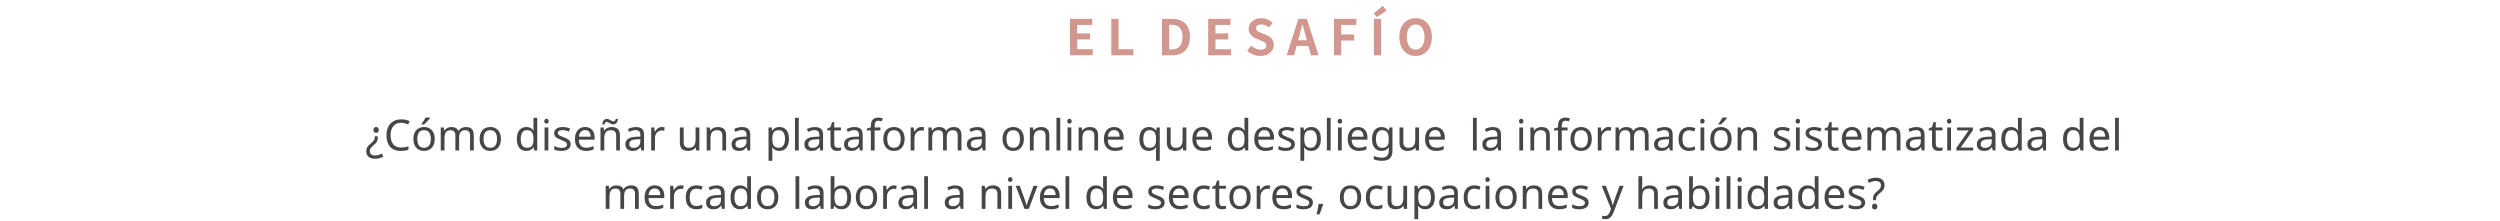 <svg width="814" height="72" viewBox="0 0 814 72" fill="none" xmlns="http://www.w3.org/2000/svg">
<path d="M348.37 18H355.81V16.016H350.738V12.848H354.898V10.864H350.738V8.128H355.634V6.144H348.37V18ZM361.839 18H369.023V16.016H364.207V6.144H361.839V18ZM378.339 18H381.715C385.203 18 387.443 16.016 387.443 12.032C387.443 8.032 385.203 6.144 381.587 6.144H378.339V18ZM380.707 16.096V8.048H381.443C383.651 8.048 385.027 9.136 385.027 12.032C385.027 14.912 383.651 16.096 381.443 16.096H380.707ZM393.386 18H400.826V16.016H395.754V12.848H399.914V10.864H395.754V8.128H400.65V6.144H393.386V18ZM410.39 18.224C413.126 18.224 414.742 16.576 414.742 14.64C414.742 12.928 413.798 12.016 412.358 11.424L410.806 10.768C409.798 10.368 408.966 10.064 408.966 9.216C408.966 8.432 409.622 7.968 410.662 7.968C411.638 7.968 412.422 8.32 413.174 8.944L414.374 7.456C413.414 6.48 412.038 5.936 410.662 5.936C408.262 5.936 406.566 7.424 406.566 9.36C406.566 11.088 407.766 12.048 408.966 12.544L410.55 13.216C411.606 13.664 412.326 13.936 412.326 14.816C412.326 15.648 411.67 16.176 410.438 16.176C409.398 16.176 408.278 15.648 407.43 14.864L406.07 16.496C407.222 17.6 408.806 18.224 410.39 18.224ZM423.04 11.824C423.392 10.592 423.744 9.248 424.048 7.952H424.128C424.464 9.232 424.784 10.592 425.152 11.824L425.504 13.12H422.688L423.04 11.824ZM418.944 18H421.344L422.176 14.96H426.016L426.848 18H429.328L425.52 6.144H422.736L418.944 18ZM434.339 18H436.707V13.2H440.915V11.216H436.707V8.128H441.635V6.144H434.339V18ZM447.323 18H449.691V6.144H447.323V18ZM448.315 5.568L451.483 3.44L450.235 1.904L447.259 4.384L448.315 5.568ZM460.933 18.224C464.069 18.224 466.229 15.872 466.229 12.032C466.229 8.192 464.069 5.936 460.933 5.936C457.797 5.936 455.637 8.176 455.637 12.032C455.637 15.872 457.797 18.224 460.933 18.224ZM460.933 16.176C459.173 16.176 458.053 14.56 458.053 12.032C458.053 9.488 459.173 7.968 460.933 7.968C462.693 7.968 463.813 9.488 463.813 12.032C463.813 14.56 462.693 16.176 460.933 16.176Z" fill="#D29890"/>
<path d="M123.004 44.366V44.744C123.004 45.099 122.967 45.407 122.892 45.668C122.827 45.92 122.705 46.163 122.528 46.396C122.36 46.629 122.127 46.872 121.828 47.124C121.464 47.432 121.179 47.689 120.974 47.894C120.778 48.099 120.638 48.3 120.554 48.496C120.47 48.692 120.428 48.93 120.428 49.21C120.428 49.658 120.573 50.003 120.862 50.246C121.151 50.489 121.571 50.61 122.122 50.61C122.579 50.61 122.985 50.549 123.34 50.428C123.695 50.316 124.035 50.181 124.362 50.022L124.796 51.002C124.423 51.198 124.007 51.361 123.55 51.492C123.102 51.623 122.598 51.688 122.038 51.688C121.151 51.688 120.465 51.469 119.98 51.03C119.495 50.591 119.252 49.994 119.252 49.238C119.252 48.818 119.317 48.463 119.448 48.174C119.588 47.875 119.779 47.605 120.022 47.362C120.274 47.11 120.568 46.844 120.904 46.564C121.212 46.303 121.445 46.074 121.604 45.878C121.772 45.682 121.884 45.491 121.94 45.304C121.996 45.108 122.024 44.875 122.024 44.604V44.366H123.004ZM123.326 42.308C123.326 42.653 123.242 42.896 123.074 43.036C122.915 43.176 122.71 43.246 122.458 43.246C122.225 43.246 122.024 43.176 121.856 43.036C121.688 42.896 121.604 42.653 121.604 42.308C121.604 41.972 121.688 41.729 121.856 41.58C122.024 41.431 122.225 41.356 122.458 41.356C122.71 41.356 122.915 41.431 123.074 41.58C123.242 41.729 123.326 41.972 123.326 42.308ZM130.628 39.97C129.555 39.97 128.71 40.329 128.094 41.048C127.478 41.767 127.17 42.751 127.17 44.002C127.17 45.243 127.455 46.228 128.024 46.956C128.603 47.675 129.466 48.034 130.614 48.034C131.053 48.034 131.468 47.997 131.86 47.922C132.252 47.847 132.635 47.754 133.008 47.642V48.734C132.635 48.874 132.248 48.977 131.846 49.042C131.454 49.107 130.983 49.14 130.432 49.14C129.415 49.14 128.566 48.93 127.884 48.51C127.203 48.09 126.69 47.493 126.344 46.718C126.008 45.943 125.84 45.033 125.84 43.988C125.84 42.98 126.022 42.093 126.386 41.328C126.76 40.553 127.306 39.951 128.024 39.522C128.743 39.083 129.616 38.864 130.642 38.864C131.697 38.864 132.616 39.06 133.4 39.452L132.896 40.516C132.588 40.376 132.243 40.25 131.86 40.138C131.487 40.026 131.076 39.97 130.628 39.97ZM141.546 45.234C141.546 46.475 141.229 47.437 140.594 48.118C139.969 48.799 139.119 49.14 138.046 49.14C137.383 49.14 136.791 48.991 136.268 48.692C135.755 48.384 135.349 47.941 135.05 47.362C134.751 46.774 134.602 46.065 134.602 45.234C134.602 43.993 134.915 43.036 135.54 42.364C136.165 41.692 137.015 41.356 138.088 41.356C138.769 41.356 139.367 41.51 139.88 41.818C140.403 42.117 140.809 42.555 141.098 43.134C141.397 43.703 141.546 44.403 141.546 45.234ZM135.876 45.234C135.876 46.121 136.049 46.825 136.394 47.348C136.749 47.861 137.309 48.118 138.074 48.118C138.83 48.118 139.385 47.861 139.74 47.348C140.095 46.825 140.272 46.121 140.272 45.234C140.272 44.347 140.095 43.652 139.74 43.148C139.385 42.644 138.825 42.392 138.06 42.392C137.295 42.392 136.739 42.644 136.394 43.148C136.049 43.652 135.876 44.347 135.876 45.234ZM140.048 38.276V38.416C139.936 38.584 139.763 38.803 139.53 39.074C139.297 39.335 139.045 39.601 138.774 39.872C138.513 40.133 138.27 40.348 138.046 40.516H137.234V40.348C137.374 40.171 137.523 39.961 137.682 39.718C137.85 39.475 138.013 39.228 138.172 38.976C138.331 38.715 138.461 38.481 138.564 38.276H140.048ZM151.731 41.356C152.58 41.356 153.215 41.575 153.635 42.014C154.055 42.443 154.265 43.143 154.265 44.114V49H153.047V44.17C153.047 42.985 152.538 42.392 151.521 42.392C150.793 42.392 150.27 42.602 149.953 43.022C149.645 43.442 149.491 44.053 149.491 44.856V49H148.273V44.17C148.273 42.985 147.759 42.392 146.733 42.392C145.977 42.392 145.454 42.625 145.165 43.092C144.875 43.559 144.731 44.231 144.731 45.108V49H143.499V41.496H144.493L144.675 42.518H144.745C144.978 42.126 145.291 41.837 145.683 41.65C146.084 41.454 146.509 41.356 146.957 41.356C148.133 41.356 148.898 41.776 149.253 42.616H149.323C149.575 42.187 149.915 41.869 150.345 41.664C150.783 41.459 151.245 41.356 151.731 41.356ZM163.107 45.234C163.107 46.475 162.789 47.437 162.155 48.118C161.529 48.799 160.68 49.14 159.607 49.14C158.944 49.14 158.351 48.991 157.829 48.692C157.315 48.384 156.909 47.941 156.611 47.362C156.312 46.774 156.163 46.065 156.163 45.234C156.163 43.993 156.475 43.036 157.101 42.364C157.726 41.692 158.575 41.356 159.649 41.356C160.33 41.356 160.927 41.51 161.441 41.818C161.963 42.117 162.369 42.555 162.659 43.134C162.957 43.703 163.107 44.403 163.107 45.234ZM157.437 45.234C157.437 46.121 157.609 46.825 157.955 47.348C158.309 47.861 158.869 48.118 159.635 48.118C160.391 48.118 160.946 47.861 161.301 47.348C161.655 46.825 161.833 46.121 161.833 45.234C161.833 44.347 161.655 43.652 161.301 43.148C160.946 42.644 160.386 42.392 159.621 42.392C158.855 42.392 158.3 42.644 157.955 43.148C157.609 43.652 157.437 44.347 157.437 45.234ZM171.356 49.14C170.423 49.14 169.676 48.818 169.116 48.174C168.556 47.521 168.276 46.55 168.276 45.262C168.276 43.974 168.556 43.003 169.116 42.35C169.685 41.687 170.437 41.356 171.37 41.356C171.949 41.356 172.42 41.463 172.784 41.678C173.157 41.893 173.461 42.154 173.694 42.462H173.778C173.769 42.341 173.75 42.163 173.722 41.93C173.703 41.687 173.694 41.496 173.694 41.356V38.36H174.926V49H173.932L173.75 47.992H173.694C173.47 48.309 173.171 48.58 172.798 48.804C172.425 49.028 171.944 49.14 171.356 49.14ZM171.552 48.118C172.345 48.118 172.901 47.903 173.218 47.474C173.545 47.035 173.708 46.377 173.708 45.5V45.276C173.708 44.343 173.554 43.629 173.246 43.134C172.938 42.63 172.369 42.378 171.538 42.378C170.875 42.378 170.376 42.644 170.04 43.176C169.713 43.699 169.55 44.403 169.55 45.29C169.55 46.186 169.713 46.881 170.04 47.376C170.376 47.871 170.88 48.118 171.552 48.118ZM177.939 38.682C178.126 38.682 178.289 38.747 178.429 38.878C178.578 38.999 178.653 39.195 178.653 39.466C178.653 39.727 178.578 39.923 178.429 40.054C178.289 40.185 178.126 40.25 177.939 40.25C177.734 40.25 177.561 40.185 177.421 40.054C177.281 39.923 177.211 39.727 177.211 39.466C177.211 39.195 177.281 38.999 177.421 38.878C177.561 38.747 177.734 38.682 177.939 38.682ZM178.541 41.496V49H177.309V41.496H178.541ZM185.805 46.928C185.805 47.656 185.534 48.207 184.993 48.58C184.451 48.953 183.723 49.14 182.809 49.14C182.286 49.14 181.833 49.098 181.451 49.014C181.077 48.93 180.746 48.813 180.457 48.664V47.544C180.755 47.693 181.115 47.833 181.535 47.964C181.964 48.085 182.398 48.146 182.837 48.146C183.462 48.146 183.915 48.048 184.195 47.852C184.475 47.647 184.615 47.376 184.615 47.04C184.615 46.853 184.563 46.685 184.461 46.536C184.358 46.387 184.171 46.237 183.901 46.088C183.639 45.939 183.261 45.771 182.767 45.584C182.281 45.397 181.866 45.211 181.521 45.024C181.175 44.837 180.909 44.613 180.723 44.352C180.536 44.091 180.443 43.755 180.443 43.344C180.443 42.709 180.699 42.219 181.213 41.874C181.735 41.529 182.417 41.356 183.257 41.356C183.714 41.356 184.139 41.403 184.531 41.496C184.932 41.58 185.305 41.701 185.651 41.86L185.231 42.84C184.913 42.709 184.582 42.597 184.237 42.504C183.891 42.411 183.537 42.364 183.173 42.364C182.669 42.364 182.281 42.448 182.011 42.616C181.749 42.775 181.619 42.994 181.619 43.274C181.619 43.479 181.679 43.657 181.801 43.806C181.922 43.946 182.123 44.086 182.403 44.226C182.692 44.357 183.075 44.515 183.551 44.702C184.027 44.879 184.433 45.061 184.769 45.248C185.105 45.435 185.361 45.663 185.539 45.934C185.716 46.195 185.805 46.527 185.805 46.928ZM190.516 41.356C191.16 41.356 191.71 41.496 192.168 41.776C192.634 42.056 192.989 42.453 193.232 42.966C193.484 43.47 193.61 44.063 193.61 44.744V45.486H188.472C188.49 46.335 188.705 46.984 189.116 47.432C189.536 47.871 190.119 48.09 190.866 48.09C191.342 48.09 191.762 48.048 192.126 47.964C192.499 47.871 192.882 47.74 193.274 47.572V48.65C192.891 48.818 192.513 48.939 192.14 49.014C191.766 49.098 191.323 49.14 190.81 49.14C190.1 49.14 189.47 48.995 188.92 48.706C188.378 48.417 187.954 47.987 187.646 47.418C187.347 46.839 187.198 46.135 187.198 45.304C187.198 44.483 187.333 43.778 187.604 43.19C187.884 42.602 188.271 42.149 188.766 41.832C189.27 41.515 189.853 41.356 190.516 41.356ZM190.502 42.364C189.914 42.364 189.447 42.555 189.102 42.938C188.766 43.311 188.565 43.834 188.5 44.506H192.322C192.312 43.871 192.163 43.358 191.874 42.966C191.584 42.565 191.127 42.364 190.502 42.364ZM199.132 41.356C200.028 41.356 200.705 41.575 201.162 42.014C201.619 42.443 201.848 43.143 201.848 44.114V49H200.63V44.198C200.63 42.994 200.07 42.392 198.95 42.392C198.119 42.392 197.545 42.625 197.228 43.092C196.911 43.559 196.752 44.231 196.752 45.108V49H195.52V41.496H196.514L196.696 42.518H196.766C197.009 42.126 197.345 41.837 197.774 41.65C198.203 41.454 198.656 41.356 199.132 41.356ZM196.08 40.516C196.136 39.965 196.295 39.531 196.556 39.214C196.827 38.887 197.181 38.724 197.62 38.724C197.9 38.724 198.161 38.794 198.404 38.934C198.656 39.065 198.894 39.195 199.118 39.326C199.342 39.457 199.552 39.522 199.748 39.522C199.963 39.522 200.126 39.457 200.238 39.326C200.359 39.186 200.453 38.981 200.518 38.71H201.218C201.162 39.251 201.003 39.685 200.742 40.012C200.481 40.339 200.131 40.502 199.692 40.502C199.431 40.502 199.174 40.437 198.922 40.306C198.679 40.175 198.441 40.045 198.208 39.914C197.984 39.774 197.769 39.704 197.564 39.704C197.34 39.704 197.172 39.774 197.06 39.914C196.948 40.045 196.859 40.245 196.794 40.516H196.08ZM207.016 41.37C207.931 41.37 208.608 41.571 209.046 41.972C209.485 42.373 209.704 43.013 209.704 43.89V49H208.808L208.57 47.936H208.514C208.188 48.347 207.842 48.65 207.478 48.846C207.124 49.042 206.629 49.14 205.994 49.14C205.313 49.14 204.748 48.963 204.3 48.608C203.852 48.244 203.628 47.679 203.628 46.914C203.628 46.167 203.922 45.593 204.51 45.192C205.098 44.781 206.004 44.557 207.226 44.52L208.5 44.478V44.03C208.5 43.405 208.365 42.971 208.094 42.728C207.824 42.485 207.441 42.364 206.946 42.364C206.554 42.364 206.181 42.425 205.826 42.546C205.472 42.658 205.14 42.789 204.832 42.938L204.454 42.014C204.781 41.837 205.168 41.687 205.616 41.566C206.064 41.435 206.531 41.37 207.016 41.37ZM208.486 45.332L207.38 45.374C206.447 45.411 205.798 45.561 205.434 45.822C205.08 46.083 204.902 46.452 204.902 46.928C204.902 47.348 205.028 47.656 205.28 47.852C205.542 48.048 205.873 48.146 206.274 48.146C206.909 48.146 207.436 47.973 207.856 47.628C208.276 47.273 208.486 46.732 208.486 46.004V45.332ZM215.522 41.356C215.662 41.356 215.811 41.365 215.97 41.384C216.138 41.393 216.283 41.412 216.404 41.44L216.25 42.574C216.129 42.546 215.993 42.523 215.844 42.504C215.704 42.485 215.569 42.476 215.438 42.476C215.055 42.476 214.696 42.583 214.36 42.798C214.024 43.003 213.753 43.297 213.548 43.68C213.352 44.053 213.254 44.492 213.254 44.996V49H212.022V41.496H213.03L213.17 42.868H213.226C213.469 42.457 213.781 42.103 214.164 41.804C214.547 41.505 214.999 41.356 215.522 41.356ZM227.714 41.496V49H226.706L226.524 48.006H226.468C226.225 48.398 225.889 48.687 225.46 48.874C225.031 49.051 224.573 49.14 224.088 49.14C223.183 49.14 222.501 48.925 222.044 48.496C221.587 48.057 221.358 47.362 221.358 46.41V41.496H222.604V46.326C222.604 47.521 223.159 48.118 224.27 48.118C225.101 48.118 225.675 47.885 225.992 47.418C226.319 46.951 226.482 46.279 226.482 45.402V41.496H227.714ZM233.708 41.356C234.604 41.356 235.281 41.575 235.738 42.014C236.196 42.443 236.424 43.143 236.424 44.114V49H235.206V44.198C235.206 42.994 234.646 42.392 233.526 42.392C232.696 42.392 232.122 42.625 231.804 43.092C231.487 43.559 231.328 44.231 231.328 45.108V49H230.096V41.496H231.09L231.272 42.518H231.342C231.585 42.126 231.921 41.837 232.35 41.65C232.78 41.454 233.232 41.356 233.708 41.356ZM241.593 41.37C242.507 41.37 243.184 41.571 243.623 41.972C244.061 42.373 244.281 43.013 244.281 43.89V49H243.385L243.147 47.936H243.091C242.764 48.347 242.419 48.65 242.055 48.846C241.7 49.042 241.205 49.14 240.571 49.14C239.889 49.14 239.325 48.963 238.877 48.608C238.429 48.244 238.205 47.679 238.205 46.914C238.205 46.167 238.499 45.593 239.087 45.192C239.675 44.781 240.58 44.557 241.803 44.52L243.077 44.478V44.03C243.077 43.405 242.941 42.971 242.671 42.728C242.4 42.485 242.017 42.364 241.523 42.364C241.131 42.364 240.757 42.425 240.403 42.546C240.048 42.658 239.717 42.789 239.409 42.938L239.031 42.014C239.357 41.837 239.745 41.687 240.193 41.566C240.641 41.435 241.107 41.37 241.593 41.37ZM243.063 45.332L241.957 45.374C241.023 45.411 240.375 45.561 240.011 45.822C239.656 46.083 239.479 46.452 239.479 46.928C239.479 47.348 239.605 47.656 239.857 47.852C240.118 48.048 240.449 48.146 240.851 48.146C241.485 48.146 242.013 47.973 242.433 47.628C242.853 47.273 243.063 46.732 243.063 46.004V45.332ZM253.805 41.356C254.729 41.356 255.471 41.678 256.031 42.322C256.6 42.966 256.885 43.937 256.885 45.234C256.885 46.513 256.6 47.483 256.031 48.146C255.471 48.809 254.724 49.14 253.791 49.14C253.212 49.14 252.732 49.033 252.349 48.818C251.976 48.594 251.682 48.337 251.467 48.048H251.383C251.402 48.207 251.42 48.407 251.439 48.65C251.458 48.893 251.467 49.103 251.467 49.28V52.36H250.235V41.496H251.243L251.411 42.518H251.467C251.691 42.191 251.985 41.916 252.349 41.692C252.713 41.468 253.198 41.356 253.805 41.356ZM253.581 42.392C252.816 42.392 252.274 42.607 251.957 43.036C251.649 43.465 251.486 44.119 251.467 44.996V45.234C251.467 46.158 251.616 46.872 251.915 47.376C252.223 47.871 252.788 48.118 253.609 48.118C254.066 48.118 254.44 47.992 254.729 47.74C255.028 47.488 255.247 47.147 255.387 46.718C255.536 46.279 255.611 45.78 255.611 45.22C255.611 44.361 255.443 43.675 255.107 43.162C254.78 42.649 254.272 42.392 253.581 42.392ZM260.08 49H258.848V38.36H260.08V49ZM265.3 41.37C266.214 41.37 266.891 41.571 267.33 41.972C267.768 42.373 267.988 43.013 267.988 43.89V49H267.092L266.854 47.936H266.798C266.471 48.347 266.126 48.65 265.762 48.846C265.407 49.042 264.912 49.14 264.278 49.14C263.596 49.14 263.032 48.963 262.584 48.608C262.136 48.244 261.912 47.679 261.912 46.914C261.912 46.167 262.206 45.593 262.794 45.192C263.382 44.781 264.287 44.557 265.51 44.52L266.784 44.478V44.03C266.784 43.405 266.648 42.971 266.378 42.728C266.107 42.485 265.724 42.364 265.23 42.364C264.838 42.364 264.464 42.425 264.11 42.546C263.755 42.658 263.424 42.789 263.116 42.938L262.738 42.014C263.064 41.837 263.452 41.687 263.9 41.566C264.348 41.435 264.814 41.37 265.3 41.37ZM266.77 45.332L265.664 45.374C264.73 45.411 264.082 45.561 263.718 45.822C263.363 46.083 263.186 46.452 263.186 46.928C263.186 47.348 263.312 47.656 263.564 47.852C263.825 48.048 264.156 48.146 264.558 48.146C265.192 48.146 265.72 47.973 266.14 47.628C266.56 47.273 266.77 46.732 266.77 46.004V45.332ZM272.811 48.132C272.998 48.132 273.189 48.118 273.385 48.09C273.581 48.053 273.74 48.015 273.861 47.978V48.916C273.731 48.981 273.544 49.033 273.301 49.07C273.059 49.117 272.825 49.14 272.601 49.14C272.209 49.14 271.845 49.075 271.509 48.944C271.183 48.804 270.917 48.566 270.711 48.23C270.506 47.894 270.403 47.423 270.403 46.816V42.448H269.339V41.86L270.417 41.37L270.907 39.774H271.635V41.496H273.805V42.448H271.635V46.788C271.635 47.245 271.743 47.586 271.957 47.81C272.181 48.025 272.466 48.132 272.811 48.132ZM278.206 41.37C279.12 41.37 279.797 41.571 280.236 41.972C280.674 42.373 280.894 43.013 280.894 43.89V49H279.998L279.76 47.936H279.704C279.377 48.347 279.032 48.65 278.668 48.846C278.313 49.042 277.818 49.14 277.184 49.14C276.502 49.14 275.938 48.963 275.49 48.608C275.042 48.244 274.818 47.679 274.818 46.914C274.818 46.167 275.112 45.593 275.7 45.192C276.288 44.781 277.193 44.557 278.416 44.52L279.69 44.478V44.03C279.69 43.405 279.554 42.971 279.284 42.728C279.013 42.485 278.63 42.364 278.136 42.364C277.744 42.364 277.37 42.425 277.016 42.546C276.661 42.658 276.33 42.789 276.022 42.938L275.644 42.014C275.97 41.837 276.358 41.687 276.806 41.566C277.254 41.435 277.72 41.37 278.206 41.37ZM279.676 45.332L278.57 45.374C277.636 45.411 276.988 45.561 276.624 45.822C276.269 46.083 276.092 46.452 276.092 46.928C276.092 47.348 276.218 47.656 276.47 47.852C276.731 48.048 277.062 48.146 277.464 48.146C278.098 48.146 278.626 47.973 279.046 47.628C279.466 47.273 279.676 46.732 279.676 46.004V45.332ZM286.669 42.448H284.779V49H283.547V42.448H282.231V41.874L283.547 41.454V41.02C283.547 40.049 283.762 39.354 284.191 38.934C284.621 38.505 285.218 38.29 285.983 38.29C286.282 38.29 286.553 38.318 286.795 38.374C287.047 38.421 287.262 38.477 287.439 38.542L287.117 39.508C286.968 39.461 286.795 39.415 286.599 39.368C286.403 39.321 286.203 39.298 285.997 39.298C285.587 39.298 285.279 39.438 285.073 39.718C284.877 39.989 284.779 40.418 284.779 41.006V41.496H286.669V42.448ZM294.548 45.234C294.548 46.475 294.231 47.437 293.596 48.118C292.971 48.799 292.121 49.14 291.048 49.14C290.385 49.14 289.793 48.991 289.27 48.692C288.757 48.384 288.351 47.941 288.052 47.362C287.753 46.774 287.604 46.065 287.604 45.234C287.604 43.993 287.917 43.036 288.542 42.364C289.167 41.692 290.017 41.356 291.09 41.356C291.771 41.356 292.369 41.51 292.882 41.818C293.405 42.117 293.811 42.555 294.1 43.134C294.399 43.703 294.548 44.403 294.548 45.234ZM288.878 45.234C288.878 46.121 289.051 46.825 289.396 47.348C289.751 47.861 290.311 48.118 291.076 48.118C291.832 48.118 292.387 47.861 292.742 47.348C293.097 46.825 293.274 46.121 293.274 45.234C293.274 44.347 293.097 43.652 292.742 43.148C292.387 42.644 291.827 42.392 291.062 42.392C290.297 42.392 289.741 42.644 289.396 43.148C289.051 43.652 288.878 44.347 288.878 45.234ZM300.001 41.356C300.141 41.356 300.29 41.365 300.449 41.384C300.617 41.393 300.761 41.412 300.883 41.44L300.729 42.574C300.607 42.546 300.472 42.523 300.323 42.504C300.183 42.485 300.047 42.476 299.917 42.476C299.534 42.476 299.175 42.583 298.839 42.798C298.503 43.003 298.232 43.297 298.027 43.68C297.831 44.053 297.733 44.492 297.733 44.996V49H296.501V41.496H297.509L297.649 42.868H297.705C297.947 42.457 298.26 42.103 298.643 41.804C299.025 41.505 299.478 41.356 300.001 41.356ZM310.516 41.356C311.365 41.356 312 41.575 312.42 42.014C312.84 42.443 313.05 43.143 313.05 44.114V49H311.832V44.17C311.832 42.985 311.323 42.392 310.306 42.392C309.578 42.392 309.055 42.602 308.738 43.022C308.43 43.442 308.276 44.053 308.276 44.856V49H307.058V44.17C307.058 42.985 306.544 42.392 305.518 42.392C304.762 42.392 304.239 42.625 303.95 43.092C303.66 43.559 303.516 44.231 303.516 45.108V49H302.284V41.496H303.278L303.46 42.518H303.53C303.763 42.126 304.076 41.837 304.468 41.65C304.869 41.454 305.294 41.356 305.742 41.356C306.918 41.356 307.683 41.776 308.038 42.616H308.108C308.36 42.187 308.7 41.869 309.13 41.664C309.568 41.459 310.03 41.356 310.516 41.356ZM318.21 41.37C319.124 41.37 319.801 41.571 320.24 41.972C320.678 42.373 320.898 43.013 320.898 43.89V49H320.002L319.764 47.936H319.708C319.381 48.347 319.036 48.65 318.672 48.846C318.317 49.042 317.822 49.14 317.188 49.14C316.506 49.14 315.942 48.963 315.494 48.608C315.046 48.244 314.822 47.679 314.822 46.914C314.822 46.167 315.116 45.593 315.704 45.192C316.292 44.781 317.197 44.557 318.42 44.52L319.694 44.478V44.03C319.694 43.405 319.558 42.971 319.288 42.728C319.017 42.485 318.634 42.364 318.14 42.364C317.748 42.364 317.374 42.425 317.02 42.546C316.665 42.658 316.334 42.789 316.026 42.938L315.648 42.014C315.974 41.837 316.362 41.687 316.81 41.566C317.258 41.435 317.724 41.37 318.21 41.37ZM319.68 45.332L318.574 45.374C317.64 45.411 316.992 45.561 316.628 45.822C316.273 46.083 316.096 46.452 316.096 46.928C316.096 47.348 316.222 47.656 316.474 47.852C316.735 48.048 317.066 48.146 317.468 48.146C318.102 48.146 318.63 47.973 319.05 47.628C319.47 47.273 319.68 46.732 319.68 46.004V45.332ZM333.376 45.234C333.376 46.475 333.059 47.437 332.424 48.118C331.799 48.799 330.949 49.14 329.876 49.14C329.213 49.14 328.621 48.991 328.098 48.692C327.585 48.384 327.179 47.941 326.88 47.362C326.581 46.774 326.432 46.065 326.432 45.234C326.432 43.993 326.745 43.036 327.37 42.364C327.995 41.692 328.845 41.356 329.918 41.356C330.599 41.356 331.197 41.51 331.71 41.818C332.233 42.117 332.639 42.555 332.928 43.134C333.227 43.703 333.376 44.403 333.376 45.234ZM327.706 45.234C327.706 46.121 327.879 46.825 328.224 47.348C328.579 47.861 329.139 48.118 329.904 48.118C330.66 48.118 331.215 47.861 331.57 47.348C331.925 46.825 332.102 46.121 332.102 45.234C332.102 44.347 331.925 43.652 331.57 43.148C331.215 42.644 330.655 42.392 329.89 42.392C329.125 42.392 328.569 42.644 328.224 43.148C327.879 43.652 327.706 44.347 327.706 45.234ZM338.941 41.356C339.837 41.356 340.513 41.575 340.971 42.014C341.428 42.443 341.657 43.143 341.657 44.114V49H340.439V44.198C340.439 42.994 339.879 42.392 338.759 42.392C337.928 42.392 337.354 42.625 337.037 43.092C336.719 43.559 336.561 44.231 336.561 45.108V49H335.329V41.496H336.323L336.505 42.518H336.575C336.817 42.126 337.153 41.837 337.583 41.65C338.012 41.454 338.465 41.356 338.941 41.356ZM345.215 49H343.983V38.36H345.215V49ZM348.222 38.682C348.409 38.682 348.572 38.747 348.712 38.878C348.862 38.999 348.936 39.195 348.936 39.466C348.936 39.727 348.862 39.923 348.712 40.054C348.572 40.185 348.409 40.25 348.222 40.25C348.017 40.25 347.844 40.185 347.704 40.054C347.564 39.923 347.494 39.727 347.494 39.466C347.494 39.195 347.564 38.999 347.704 38.878C347.844 38.747 348.017 38.682 348.222 38.682ZM348.824 41.496V49H347.592V41.496H348.824ZM354.814 41.356C355.71 41.356 356.386 41.575 356.844 42.014C357.301 42.443 357.53 43.143 357.53 44.114V49H356.312V44.198C356.312 42.994 355.752 42.392 354.632 42.392C353.801 42.392 353.227 42.625 352.91 43.092C352.592 43.559 352.434 44.231 352.434 45.108V49H351.202V41.496H352.196L352.378 42.518H352.448C352.69 42.126 353.026 41.837 353.456 41.65C353.885 41.454 354.338 41.356 354.814 41.356ZM362.754 41.356C363.398 41.356 363.949 41.496 364.406 41.776C364.873 42.056 365.227 42.453 365.47 42.966C365.722 43.47 365.848 44.063 365.848 44.744V45.486H360.71C360.729 46.335 360.943 46.984 361.354 47.432C361.774 47.871 362.357 48.09 363.104 48.09C363.58 48.09 364 48.048 364.364 47.964C364.737 47.871 365.12 47.74 365.512 47.572V48.65C365.129 48.818 364.751 48.939 364.378 49.014C364.005 49.098 363.561 49.14 363.048 49.14C362.339 49.14 361.709 48.995 361.158 48.706C360.617 48.417 360.192 47.987 359.884 47.418C359.585 46.839 359.436 46.135 359.436 45.304C359.436 44.483 359.571 43.778 359.842 43.19C360.122 42.602 360.509 42.149 361.004 41.832C361.508 41.515 362.091 41.356 362.754 41.356ZM362.74 42.364C362.152 42.364 361.685 42.555 361.34 42.938C361.004 43.311 360.803 43.834 360.738 44.506H364.56C364.551 43.871 364.401 43.358 364.112 42.966C363.823 42.565 363.365 42.364 362.74 42.364ZM376.393 52.36V49.154C376.393 48.986 376.398 48.79 376.407 48.566C376.416 48.342 376.435 48.151 376.463 47.992H376.379C376.164 48.309 375.866 48.58 375.483 48.804C375.11 49.028 374.624 49.14 374.027 49.14C373.122 49.14 372.384 48.818 371.815 48.174C371.255 47.521 370.975 46.55 370.975 45.262C370.975 43.974 371.26 43.003 371.829 42.35C372.408 41.687 373.154 41.356 374.069 41.356C374.657 41.356 375.138 41.468 375.511 41.692C375.884 41.916 376.183 42.191 376.407 42.518H376.463L376.645 41.496H377.625V52.36H376.393ZM374.265 48.118C375.04 48.118 375.586 47.908 375.903 47.488C376.23 47.059 376.398 46.405 376.407 45.528V45.276C376.407 44.324 376.248 43.605 375.931 43.12C375.614 42.625 375.049 42.378 374.237 42.378C373.565 42.378 373.066 42.644 372.739 43.176C372.412 43.699 372.249 44.403 372.249 45.29C372.249 46.177 372.412 46.872 372.739 47.376C373.075 47.871 373.584 48.118 374.265 48.118ZM386.28 41.496V49H385.272L385.09 48.006H385.034C384.792 48.398 384.456 48.687 384.026 48.874C383.597 49.051 383.14 49.14 382.654 49.14C381.749 49.14 381.068 48.925 380.61 48.496C380.153 48.057 379.924 47.362 379.924 46.41V41.496H381.17V46.326C381.17 47.521 381.726 48.118 382.836 48.118C383.667 48.118 384.241 47.885 384.558 47.418C384.885 46.951 385.048 46.279 385.048 45.402V41.496H386.28ZM391.561 41.356C392.205 41.356 392.755 41.496 393.213 41.776C393.679 42.056 394.034 42.453 394.277 42.966C394.529 43.47 394.655 44.063 394.655 44.744V45.486H389.517C389.535 46.335 389.75 46.984 390.161 47.432C390.581 47.871 391.164 48.09 391.911 48.09C392.387 48.09 392.807 48.048 393.171 47.964C393.544 47.871 393.927 47.74 394.319 47.572V48.65C393.936 48.818 393.558 48.939 393.185 49.014C392.811 49.098 392.368 49.14 391.855 49.14C391.145 49.14 390.515 48.995 389.965 48.706C389.423 48.417 388.999 47.987 388.691 47.418C388.392 46.839 388.243 46.135 388.243 45.304C388.243 44.483 388.378 43.778 388.649 43.19C388.929 42.602 389.316 42.149 389.811 41.832C390.315 41.515 390.898 41.356 391.561 41.356ZM391.547 42.364C390.959 42.364 390.492 42.555 390.147 42.938C389.811 43.311 389.61 43.834 389.545 44.506H393.367C393.357 43.871 393.208 43.358 392.919 42.966C392.629 42.565 392.172 42.364 391.547 42.364ZM402.862 49.14C401.928 49.14 401.182 48.818 400.622 48.174C400.062 47.521 399.782 46.55 399.782 45.262C399.782 43.974 400.062 43.003 400.622 42.35C401.191 41.687 401.942 41.356 402.876 41.356C403.454 41.356 403.926 41.463 404.29 41.678C404.663 41.893 404.966 42.154 405.2 42.462H405.284C405.274 42.341 405.256 42.163 405.228 41.93C405.209 41.687 405.2 41.496 405.2 41.356V38.36H406.432V49H405.438L405.256 47.992H405.2C404.976 48.309 404.677 48.58 404.304 48.804C403.93 49.028 403.45 49.14 402.862 49.14ZM403.058 48.118C403.851 48.118 404.406 47.903 404.724 47.474C405.05 47.035 405.214 46.377 405.214 45.5V45.276C405.214 44.343 405.06 43.629 404.752 43.134C404.444 42.63 403.874 42.378 403.044 42.378C402.381 42.378 401.882 42.644 401.546 43.176C401.219 43.699 401.056 44.403 401.056 45.29C401.056 46.186 401.219 46.881 401.546 47.376C401.882 47.871 402.386 48.118 403.058 48.118ZM411.713 41.356C412.357 41.356 412.908 41.496 413.365 41.776C413.832 42.056 414.186 42.453 414.429 42.966C414.681 43.47 414.807 44.063 414.807 44.744V45.486H409.669C409.688 46.335 409.902 46.984 410.313 47.432C410.733 47.871 411.316 48.09 412.063 48.09C412.539 48.09 412.959 48.048 413.323 47.964C413.696 47.871 414.079 47.74 414.471 47.572V48.65C414.088 48.818 413.71 48.939 413.337 49.014C412.964 49.098 412.52 49.14 412.007 49.14C411.298 49.14 410.668 48.995 410.117 48.706C409.576 48.417 409.151 47.987 408.843 47.418C408.544 46.839 408.395 46.135 408.395 45.304C408.395 44.483 408.53 43.778 408.801 43.19C409.081 42.602 409.468 42.149 409.963 41.832C410.467 41.515 411.05 41.356 411.713 41.356ZM411.699 42.364C411.111 42.364 410.644 42.555 410.299 42.938C409.963 43.311 409.762 43.834 409.697 44.506H413.519C413.51 43.871 413.36 43.358 413.071 42.966C412.782 42.565 412.324 42.364 411.699 42.364ZM421.603 46.928C421.603 47.656 421.333 48.207 420.791 48.58C420.25 48.953 419.522 49.14 418.607 49.14C418.085 49.14 417.632 49.098 417.249 49.014C416.876 48.93 416.545 48.813 416.255 48.664V47.544C416.554 47.693 416.913 47.833 417.333 47.964C417.763 48.085 418.197 48.146 418.635 48.146C419.261 48.146 419.713 48.048 419.993 47.852C420.273 47.647 420.413 47.376 420.413 47.04C420.413 46.853 420.362 46.685 420.259 46.536C420.157 46.387 419.97 46.237 419.699 46.088C419.438 45.939 419.06 45.771 418.565 45.584C418.08 45.397 417.665 45.211 417.319 45.024C416.974 44.837 416.708 44.613 416.521 44.352C416.335 44.091 416.241 43.755 416.241 43.344C416.241 42.709 416.498 42.219 417.011 41.874C417.534 41.529 418.215 41.356 419.055 41.356C419.513 41.356 419.937 41.403 420.329 41.496C420.731 41.58 421.104 41.701 421.449 41.86L421.029 42.84C420.712 42.709 420.381 42.597 420.035 42.504C419.69 42.411 419.335 42.364 418.971 42.364C418.467 42.364 418.08 42.448 417.809 42.616C417.548 42.775 417.417 42.994 417.417 43.274C417.417 43.479 417.478 43.657 417.599 43.806C417.721 43.946 417.921 44.086 418.201 44.226C418.491 44.357 418.873 44.515 419.349 44.702C419.825 44.879 420.231 45.061 420.567 45.248C420.903 45.435 421.16 45.663 421.337 45.934C421.515 46.195 421.603 46.527 421.603 46.928ZM426.987 41.356C427.911 41.356 428.653 41.678 429.213 42.322C429.782 42.966 430.067 43.937 430.067 45.234C430.067 46.513 429.782 47.483 429.213 48.146C428.653 48.809 427.906 49.14 426.973 49.14C426.394 49.14 425.913 49.033 425.531 48.818C425.157 48.594 424.863 48.337 424.649 48.048H424.565C424.583 48.207 424.602 48.407 424.621 48.65C424.639 48.893 424.649 49.103 424.649 49.28V52.36H423.417V41.496H424.425L424.593 42.518H424.649C424.873 42.191 425.167 41.916 425.531 41.692C425.895 41.468 426.38 41.356 426.987 41.356ZM426.763 42.392C425.997 42.392 425.456 42.607 425.139 43.036C424.831 43.465 424.667 44.119 424.649 44.996V45.234C424.649 46.158 424.798 46.872 425.097 47.376C425.405 47.871 425.969 48.118 426.791 48.118C427.248 48.118 427.621 47.992 427.911 47.74C428.209 47.488 428.429 47.147 428.569 46.718C428.718 46.279 428.793 45.78 428.793 45.22C428.793 44.361 428.625 43.675 428.289 43.162C427.962 42.649 427.453 42.392 426.763 42.392ZM433.262 49H432.03V38.36H433.262V49ZM436.269 38.682C436.456 38.682 436.619 38.747 436.759 38.878C436.909 38.999 436.983 39.195 436.983 39.466C436.983 39.727 436.909 39.923 436.759 40.054C436.619 40.185 436.456 40.25 436.269 40.25C436.064 40.25 435.891 40.185 435.751 40.054C435.611 39.923 435.541 39.727 435.541 39.466C435.541 39.195 435.611 38.999 435.751 38.878C435.891 38.747 436.064 38.682 436.269 38.682ZM436.871 41.496V49H435.639V41.496H436.871ZM442.147 41.356C442.791 41.356 443.341 41.496 443.799 41.776C444.265 42.056 444.62 42.453 444.863 42.966C445.115 43.47 445.241 44.063 445.241 44.744V45.486H440.103C440.121 46.335 440.336 46.984 440.747 47.432C441.167 47.871 441.75 48.09 442.497 48.09C442.973 48.09 443.393 48.048 443.757 47.964C444.13 47.871 444.513 47.74 444.905 47.572V48.65C444.522 48.818 444.144 48.939 443.771 49.014C443.397 49.098 442.954 49.14 442.441 49.14C441.731 49.14 441.101 48.995 440.551 48.706C440.009 48.417 439.585 47.987 439.277 47.418C438.978 46.839 438.829 46.135 438.829 45.304C438.829 44.483 438.964 43.778 439.235 43.19C439.515 42.602 439.902 42.149 440.397 41.832C440.901 41.515 441.484 41.356 442.147 41.356ZM442.133 42.364C441.545 42.364 441.078 42.555 440.733 42.938C440.397 43.311 440.196 43.834 440.131 44.506H443.953C443.943 43.871 443.794 43.358 443.505 42.966C443.215 42.565 442.758 42.364 442.133 42.364ZM449.811 41.356C450.306 41.356 450.749 41.449 451.141 41.636C451.542 41.823 451.883 42.107 452.163 42.49H452.233L452.401 41.496H453.381V49.126C453.381 50.199 453.106 51.007 452.555 51.548C452.014 52.089 451.169 52.36 450.021 52.36C448.92 52.36 448.019 52.201 447.319 51.884V50.75C448.056 51.142 448.98 51.338 450.091 51.338C450.735 51.338 451.239 51.147 451.603 50.764C451.976 50.391 452.163 49.877 452.163 49.224V48.93C452.163 48.818 452.168 48.659 452.177 48.454C452.186 48.239 452.196 48.09 452.205 48.006H452.149C451.645 48.762 450.87 49.14 449.825 49.14C448.854 49.14 448.094 48.799 447.543 48.118C447.002 47.437 446.731 46.485 446.731 45.262C446.731 44.067 447.002 43.12 447.543 42.42C448.094 41.711 448.85 41.356 449.811 41.356ZM449.979 42.392C449.354 42.392 448.868 42.644 448.523 43.148C448.178 43.643 448.005 44.352 448.005 45.276C448.005 46.2 448.173 46.909 448.509 47.404C448.854 47.889 449.354 48.132 450.007 48.132C450.763 48.132 451.314 47.931 451.659 47.53C452.004 47.119 452.177 46.461 452.177 45.556V45.262C452.177 44.235 452 43.503 451.645 43.064C451.29 42.616 450.735 42.392 449.979 42.392ZM462.036 41.496V49H461.028L460.846 48.006H460.79C460.548 48.398 460.212 48.687 459.782 48.874C459.353 49.051 458.896 49.14 458.41 49.14C457.505 49.14 456.824 48.925 456.366 48.496C455.909 48.057 455.68 47.362 455.68 46.41V41.496H456.926V46.326C456.926 47.521 457.482 48.118 458.592 48.118C459.423 48.118 459.997 47.885 460.314 47.418C460.641 46.951 460.804 46.279 460.804 45.402V41.496H462.036ZM467.317 41.356C467.961 41.356 468.511 41.496 468.969 41.776C469.435 42.056 469.79 42.453 470.033 42.966C470.285 43.47 470.411 44.063 470.411 44.744V45.486H465.273C465.291 46.335 465.506 46.984 465.917 47.432C466.337 47.871 466.92 48.09 467.667 48.09C468.143 48.09 468.563 48.048 468.927 47.964C469.3 47.871 469.683 47.74 470.075 47.572V48.65C469.692 48.818 469.314 48.939 468.941 49.014C468.567 49.098 468.124 49.14 467.611 49.14C466.901 49.14 466.271 48.995 465.721 48.706C465.179 48.417 464.755 47.987 464.447 47.418C464.148 46.839 463.999 46.135 463.999 45.304C463.999 44.483 464.134 43.778 464.405 43.19C464.685 42.602 465.072 42.149 465.567 41.832C466.071 41.515 466.654 41.356 467.317 41.356ZM467.303 42.364C466.715 42.364 466.248 42.555 465.903 42.938C465.567 43.311 465.366 43.834 465.301 44.506H469.123C469.113 43.871 468.964 43.358 468.675 42.966C468.385 42.565 467.928 42.364 467.303 42.364ZM480.826 49H479.594V38.36H480.826V49ZM486.046 41.37C486.96 41.37 487.637 41.571 488.076 41.972C488.514 42.373 488.734 43.013 488.734 43.89V49H487.838L487.6 47.936H487.544C487.217 48.347 486.872 48.65 486.508 48.846C486.153 49.042 485.658 49.14 485.024 49.14C484.342 49.14 483.778 48.963 483.33 48.608C482.882 48.244 482.658 47.679 482.658 46.914C482.658 46.167 482.952 45.593 483.54 45.192C484.128 44.781 485.033 44.557 486.256 44.52L487.53 44.478V44.03C487.53 43.405 487.394 42.971 487.124 42.728C486.853 42.485 486.47 42.364 485.976 42.364C485.584 42.364 485.21 42.425 484.856 42.546C484.501 42.658 484.17 42.789 483.862 42.938L483.484 42.014C483.81 41.837 484.198 41.687 484.646 41.566C485.094 41.435 485.56 41.37 486.046 41.37ZM487.516 45.332L486.41 45.374C485.476 45.411 484.828 45.561 484.464 45.822C484.109 46.083 483.932 46.452 483.932 46.928C483.932 47.348 484.058 47.656 484.31 47.852C484.571 48.048 484.902 48.146 485.304 48.146C485.938 48.146 486.466 47.973 486.886 47.628C487.306 47.273 487.516 46.732 487.516 46.004V45.332ZM495.318 38.682C495.505 38.682 495.668 38.747 495.808 38.878C495.957 38.999 496.032 39.195 496.032 39.466C496.032 39.727 495.957 39.923 495.808 40.054C495.668 40.185 495.505 40.25 495.318 40.25C495.113 40.25 494.94 40.185 494.8 40.054C494.66 39.923 494.59 39.727 494.59 39.466C494.59 39.195 494.66 38.999 494.8 38.878C494.94 38.747 495.113 38.682 495.318 38.682ZM495.92 41.496V49H494.688V41.496H495.92ZM501.909 41.356C502.805 41.356 503.482 41.575 503.939 42.014C504.397 42.443 504.625 43.143 504.625 44.114V49H503.407V44.198C503.407 42.994 502.847 42.392 501.727 42.392C500.897 42.392 500.323 42.625 500.005 43.092C499.688 43.559 499.529 44.231 499.529 45.108V49H498.297V41.496H499.291L499.473 42.518H499.543C499.786 42.126 500.122 41.837 500.551 41.65C500.981 41.454 501.433 41.356 501.909 41.356ZM510.41 42.448H508.52V49H507.288V42.448H505.972V41.874L507.288 41.454V41.02C507.288 40.049 507.502 39.354 507.932 38.934C508.361 38.505 508.958 38.29 509.724 38.29C510.022 38.29 510.293 38.318 510.536 38.374C510.788 38.421 511.002 38.477 511.18 38.542L510.858 39.508C510.708 39.461 510.536 39.415 510.34 39.368C510.144 39.321 509.943 39.298 509.738 39.298C509.327 39.298 509.019 39.438 508.814 39.718C508.618 39.989 508.52 40.418 508.52 41.006V41.496H510.41V42.448ZM518.288 45.234C518.288 46.475 517.971 47.437 517.336 48.118C516.711 48.799 515.862 49.14 514.788 49.14C514.126 49.14 513.533 48.991 513.01 48.692C512.497 48.384 512.091 47.941 511.792 47.362C511.494 46.774 511.344 46.065 511.344 45.234C511.344 43.993 511.657 43.036 512.282 42.364C512.908 41.692 513.757 41.356 514.83 41.356C515.512 41.356 516.109 41.51 516.622 41.818C517.145 42.117 517.551 42.555 517.84 43.134C518.139 43.703 518.288 44.403 518.288 45.234ZM512.618 45.234C512.618 46.121 512.791 46.825 513.136 47.348C513.491 47.861 514.051 48.118 514.816 48.118C515.572 48.118 516.128 47.861 516.482 47.348C516.837 46.825 517.014 46.121 517.014 45.234C517.014 44.347 516.837 43.652 516.482 43.148C516.128 42.644 515.568 42.392 514.802 42.392C514.037 42.392 513.482 42.644 513.136 43.148C512.791 43.652 512.618 44.347 512.618 45.234ZM523.741 41.356C523.881 41.356 524.03 41.365 524.189 41.384C524.357 41.393 524.501 41.412 524.623 41.44L524.469 42.574C524.347 42.546 524.212 42.523 524.063 42.504C523.923 42.485 523.787 42.476 523.657 42.476C523.274 42.476 522.915 42.583 522.579 42.798C522.243 43.003 521.972 43.297 521.767 43.68C521.571 44.053 521.473 44.492 521.473 44.996V49H520.241V41.496H521.249L521.389 42.868H521.445C521.687 42.457 522 42.103 522.383 41.804C522.765 41.505 523.218 41.356 523.741 41.356ZM534.256 41.356C535.105 41.356 535.74 41.575 536.16 42.014C536.58 42.443 536.79 43.143 536.79 44.114V49H535.572V44.17C535.572 42.985 535.063 42.392 534.046 42.392C533.318 42.392 532.795 42.602 532.478 43.022C532.17 43.442 532.016 44.053 532.016 44.856V49H530.798V44.17C530.798 42.985 530.285 42.392 529.258 42.392C528.502 42.392 527.979 42.625 527.69 43.092C527.401 43.559 527.256 44.231 527.256 45.108V49H526.024V41.496H527.018L527.2 42.518H527.27C527.503 42.126 527.816 41.837 528.208 41.65C528.609 41.454 529.034 41.356 529.482 41.356C530.658 41.356 531.423 41.776 531.778 42.616H531.848C532.1 42.187 532.441 41.869 532.87 41.664C533.309 41.459 533.771 41.356 534.256 41.356ZM541.95 41.37C542.865 41.37 543.541 41.571 543.98 41.972C544.419 42.373 544.638 43.013 544.638 43.89V49H543.742L543.504 47.936H543.448C543.121 48.347 542.776 48.65 542.412 48.846C542.057 49.042 541.563 49.14 540.928 49.14C540.247 49.14 539.682 48.963 539.234 48.608C538.786 48.244 538.562 47.679 538.562 46.914C538.562 46.167 538.856 45.593 539.444 45.192C540.032 44.781 540.937 44.557 542.16 44.52L543.434 44.478V44.03C543.434 43.405 543.299 42.971 543.028 42.728C542.757 42.485 542.375 42.364 541.88 42.364C541.488 42.364 541.115 42.425 540.76 42.546C540.405 42.658 540.074 42.789 539.766 42.938L539.388 42.014C539.715 41.837 540.102 41.687 540.55 41.566C540.998 41.435 541.465 41.37 541.95 41.37ZM543.42 45.332L542.314 45.374C541.381 45.411 540.732 45.561 540.368 45.822C540.013 46.083 539.836 46.452 539.836 46.928C539.836 47.348 539.962 47.656 540.214 47.852C540.475 48.048 540.807 48.146 541.208 48.146C541.843 48.146 542.37 47.973 542.79 47.628C543.21 47.273 543.42 46.732 543.42 46.004V45.332ZM549.966 49.14C549.303 49.14 548.71 49.005 548.188 48.734C547.674 48.463 547.268 48.043 546.97 47.474C546.68 46.905 546.536 46.177 546.536 45.29C546.536 44.366 546.69 43.615 546.998 43.036C547.306 42.457 547.721 42.033 548.244 41.762C548.776 41.491 549.378 41.356 550.05 41.356C550.432 41.356 550.801 41.398 551.156 41.482C551.51 41.557 551.8 41.65 552.024 41.762L551.646 42.784C551.422 42.7 551.16 42.621 550.862 42.546C550.563 42.471 550.283 42.434 550.022 42.434C548.547 42.434 547.81 43.381 547.81 45.276C547.81 46.181 547.987 46.877 548.342 47.362C548.706 47.838 549.242 48.076 549.952 48.076C550.362 48.076 550.722 48.034 551.03 47.95C551.347 47.866 551.636 47.763 551.898 47.642V48.734C551.646 48.865 551.366 48.963 551.058 49.028C550.759 49.103 550.395 49.14 549.966 49.14ZM554.312 38.682C554.499 38.682 554.662 38.747 554.802 38.878C554.952 38.999 555.026 39.195 555.026 39.466C555.026 39.727 554.952 39.923 554.802 40.054C554.662 40.185 554.499 40.25 554.312 40.25C554.107 40.25 553.934 40.185 553.794 40.054C553.654 39.923 553.584 39.727 553.584 39.466C553.584 39.195 553.654 38.999 553.794 38.878C553.934 38.747 554.107 38.682 554.312 38.682ZM554.914 41.496V49H553.682V41.496H554.914ZM563.816 45.234C563.816 46.475 563.498 47.437 562.864 48.118C562.238 48.799 561.389 49.14 560.316 49.14C559.653 49.14 559.06 48.991 558.538 48.692C558.024 48.384 557.618 47.941 557.32 47.362C557.021 46.774 556.872 46.065 556.872 45.234C556.872 43.993 557.184 43.036 557.81 42.364C558.435 41.692 559.284 41.356 560.358 41.356C561.039 41.356 561.636 41.51 562.15 41.818C562.672 42.117 563.078 42.555 563.368 43.134C563.666 43.703 563.816 44.403 563.816 45.234ZM558.146 45.234C558.146 46.121 558.318 46.825 558.664 47.348C559.018 47.861 559.578 48.118 560.344 48.118C561.1 48.118 561.655 47.861 562.01 47.348C562.364 46.825 562.542 46.121 562.542 45.234C562.542 44.347 562.364 43.652 562.01 43.148C561.655 42.644 561.095 42.392 560.33 42.392C559.564 42.392 559.009 42.644 558.664 43.148C558.318 43.652 558.146 44.347 558.146 45.234ZM562.318 38.276V38.416C562.206 38.584 562.033 38.803 561.8 39.074C561.566 39.335 561.314 39.601 561.044 39.872C560.782 40.133 560.54 40.348 560.316 40.516H559.504V40.348C559.644 40.171 559.793 39.961 559.952 39.718C560.12 39.475 560.283 39.228 560.442 38.976C560.6 38.715 560.731 38.481 560.834 38.276H562.318ZM569.38 41.356C570.276 41.356 570.953 41.575 571.41 42.014C571.867 42.443 572.096 43.143 572.096 44.114V49H570.878V44.198C570.878 42.994 570.318 42.392 569.198 42.392C568.367 42.392 567.793 42.625 567.476 43.092C567.159 43.559 567 44.231 567 45.108V49H565.768V41.496H566.762L566.944 42.518H567.014C567.257 42.126 567.593 41.837 568.022 41.65C568.451 41.454 568.904 41.356 569.38 41.356ZM582.945 46.928C582.945 47.656 582.674 48.207 582.133 48.58C581.592 48.953 580.864 49.14 579.949 49.14C579.426 49.14 578.974 49.098 578.591 49.014C578.218 48.93 577.886 48.813 577.597 48.664V47.544C577.896 47.693 578.255 47.833 578.675 47.964C579.104 48.085 579.538 48.146 579.977 48.146C580.602 48.146 581.055 48.048 581.335 47.852C581.615 47.647 581.755 47.376 581.755 47.04C581.755 46.853 581.704 46.685 581.601 46.536C581.498 46.387 581.312 46.237 581.041 46.088C580.78 45.939 580.402 45.771 579.907 45.584C579.422 45.397 579.006 45.211 578.661 45.024C578.316 44.837 578.05 44.613 577.863 44.352C577.676 44.091 577.583 43.755 577.583 43.344C577.583 42.709 577.84 42.219 578.353 41.874C578.876 41.529 579.557 41.356 580.397 41.356C580.854 41.356 581.279 41.403 581.671 41.496C582.072 41.58 582.446 41.701 582.791 41.86L582.371 42.84C582.054 42.709 581.722 42.597 581.377 42.504C581.032 42.411 580.677 42.364 580.313 42.364C579.809 42.364 579.422 42.448 579.151 42.616C578.89 42.775 578.759 42.994 578.759 43.274C578.759 43.479 578.82 43.657 578.941 43.806C579.062 43.946 579.263 44.086 579.543 44.226C579.832 44.357 580.215 44.515 580.691 44.702C581.167 44.879 581.573 45.061 581.909 45.248C582.245 45.435 582.502 45.663 582.679 45.934C582.856 46.195 582.945 46.527 582.945 46.928ZM585.388 38.682C585.575 38.682 585.738 38.747 585.878 38.878C586.028 38.999 586.102 39.195 586.102 39.466C586.102 39.727 586.028 39.923 585.878 40.054C585.738 40.185 585.575 40.25 585.388 40.25C585.183 40.25 585.01 40.185 584.87 40.054C584.73 39.923 584.66 39.727 584.66 39.466C584.66 39.195 584.73 38.999 584.87 38.878C585.01 38.747 585.183 38.682 585.388 38.682ZM585.99 41.496V49H584.758V41.496H585.99ZM593.254 46.928C593.254 47.656 592.983 48.207 592.442 48.58C591.9 48.953 591.172 49.14 590.258 49.14C589.735 49.14 589.282 49.098 588.9 49.014C588.526 48.93 588.195 48.813 587.906 48.664V47.544C588.204 47.693 588.564 47.833 588.984 47.964C589.413 48.085 589.847 48.146 590.286 48.146C590.911 48.146 591.364 48.048 591.644 47.852C591.924 47.647 592.064 47.376 592.064 47.04C592.064 46.853 592.012 46.685 591.91 46.536C591.807 46.387 591.62 46.237 591.35 46.088C591.088 45.939 590.71 45.771 590.216 45.584C589.73 45.397 589.315 45.211 588.97 45.024C588.624 44.837 588.358 44.613 588.172 44.352C587.985 44.091 587.892 43.755 587.892 43.344C587.892 42.709 588.148 42.219 588.662 41.874C589.184 41.529 589.866 41.356 590.706 41.356C591.163 41.356 591.588 41.403 591.98 41.496C592.381 41.58 592.754 41.701 593.1 41.86L592.68 42.84C592.362 42.709 592.031 42.597 591.686 42.504C591.34 42.411 590.986 42.364 590.622 42.364C590.118 42.364 589.73 42.448 589.46 42.616C589.198 42.775 589.068 42.994 589.068 43.274C589.068 43.479 589.128 43.657 589.25 43.806C589.371 43.946 589.572 44.086 589.852 44.226C590.141 44.357 590.524 44.515 591 44.702C591.476 44.879 591.882 45.061 592.218 45.248C592.554 45.435 592.81 45.663 592.988 45.934C593.165 46.195 593.254 46.527 593.254 46.928ZM597.573 48.132C597.76 48.132 597.951 48.118 598.147 48.09C598.343 48.053 598.502 48.015 598.623 47.978V48.916C598.492 48.981 598.306 49.033 598.063 49.07C597.82 49.117 597.587 49.14 597.363 49.14C596.971 49.14 596.607 49.075 596.271 48.944C595.944 48.804 595.678 48.566 595.473 48.23C595.268 47.894 595.165 47.423 595.165 46.816V42.448H594.101V41.86L595.179 41.37L595.669 39.774H596.397V41.496H598.567V42.448H596.397V46.788C596.397 47.245 596.504 47.586 596.719 47.81C596.943 48.025 597.228 48.132 597.573 48.132ZM603.024 41.356C603.668 41.356 604.218 41.496 604.676 41.776C605.142 42.056 605.497 42.453 605.74 42.966C605.992 43.47 606.118 44.063 606.118 44.744V45.486H600.98C600.998 46.335 601.213 46.984 601.624 47.432C602.044 47.871 602.627 48.09 603.374 48.09C603.85 48.09 604.27 48.048 604.634 47.964C605.007 47.871 605.39 47.74 605.782 47.572V48.65C605.399 48.818 605.021 48.939 604.648 49.014C604.274 49.098 603.831 49.14 603.318 49.14C602.608 49.14 601.978 48.995 601.428 48.706C600.886 48.417 600.462 47.987 600.154 47.418C599.855 46.839 599.706 46.135 599.706 45.304C599.706 44.483 599.841 43.778 600.112 43.19C600.392 42.602 600.779 42.149 601.274 41.832C601.778 41.515 602.361 41.356 603.024 41.356ZM603.01 42.364C602.422 42.364 601.955 42.555 601.61 42.938C601.274 43.311 601.073 43.834 601.008 44.506H604.83C604.82 43.871 604.671 43.358 604.382 42.966C604.092 42.565 603.635 42.364 603.01 42.364ZM616.26 41.356C617.109 41.356 617.744 41.575 618.164 42.014C618.584 42.443 618.794 43.143 618.794 44.114V49H617.576V44.17C617.576 42.985 617.067 42.392 616.05 42.392C615.322 42.392 614.799 42.602 614.482 43.022C614.174 43.442 614.02 44.053 614.02 44.856V49H612.802V44.17C612.802 42.985 612.289 42.392 611.262 42.392C610.506 42.392 609.983 42.625 609.694 43.092C609.405 43.559 609.26 44.231 609.26 45.108V49H608.028V41.496H609.022L609.204 42.518H609.274C609.507 42.126 609.82 41.837 610.212 41.65C610.613 41.454 611.038 41.356 611.486 41.356C612.662 41.356 613.427 41.776 613.782 42.616H613.852C614.104 42.187 614.445 41.869 614.874 41.664C615.313 41.459 615.775 41.356 616.26 41.356ZM623.954 41.37C624.869 41.37 625.545 41.571 625.984 41.972C626.423 42.373 626.642 43.013 626.642 43.89V49H625.746L625.508 47.936H625.452C625.125 48.347 624.78 48.65 624.416 48.846C624.061 49.042 623.567 49.14 622.932 49.14C622.251 49.14 621.686 48.963 621.238 48.608C620.79 48.244 620.566 47.679 620.566 46.914C620.566 46.167 620.86 45.593 621.448 45.192C622.036 44.781 622.941 44.557 624.164 44.52L625.438 44.478V44.03C625.438 43.405 625.303 42.971 625.032 42.728C624.761 42.485 624.379 42.364 623.884 42.364C623.492 42.364 623.119 42.425 622.764 42.546C622.409 42.658 622.078 42.789 621.77 42.938L621.392 42.014C621.719 41.837 622.106 41.687 622.554 41.566C623.002 41.435 623.469 41.37 623.954 41.37ZM625.424 45.332L624.318 45.374C623.385 45.411 622.736 45.561 622.372 45.822C622.017 46.083 621.84 46.452 621.84 46.928C621.84 47.348 621.966 47.656 622.218 47.852C622.479 48.048 622.811 48.146 623.212 48.146C623.847 48.146 624.374 47.973 624.794 47.628C625.214 47.273 625.424 46.732 625.424 46.004V45.332ZM631.466 48.132C631.652 48.132 631.844 48.118 632.04 48.09C632.236 48.053 632.394 48.015 632.516 47.978V48.916C632.385 48.981 632.198 49.033 631.956 49.07C631.713 49.117 631.48 49.14 631.256 49.14C630.864 49.14 630.5 49.075 630.164 48.944C629.837 48.804 629.571 48.566 629.366 48.23C629.16 47.894 629.058 47.423 629.058 46.816V42.448H627.994V41.86L629.072 41.37L629.562 39.774H630.29V41.496H632.46V42.448H630.29V46.788C630.29 47.245 630.397 47.586 630.612 47.81C630.836 48.025 631.12 48.132 631.466 48.132ZM634.648 38.682C634.835 38.682 634.998 38.747 635.138 38.878C635.287 38.999 635.362 39.195 635.362 39.466C635.362 39.727 635.287 39.923 635.138 40.054C634.998 40.185 634.835 40.25 634.648 40.25C634.443 40.25 634.27 40.185 634.13 40.054C633.99 39.923 633.92 39.727 633.92 39.466C633.92 39.195 633.99 38.999 634.13 38.878C634.27 38.747 634.443 38.682 634.648 38.682ZM635.25 41.496V49H634.018V41.496H635.25ZM642.472 49H636.984V48.188L641.016 42.448H637.222V41.496H642.374V42.42L638.398 48.048H642.472V49ZM647.046 41.37C647.96 41.37 648.637 41.571 649.076 41.972C649.514 42.373 649.734 43.013 649.734 43.89V49H648.838L648.6 47.936H648.544C648.217 48.347 647.872 48.65 647.508 48.846C647.153 49.042 646.658 49.14 646.024 49.14C645.342 49.14 644.778 48.963 644.33 48.608C643.882 48.244 643.658 47.679 643.658 46.914C643.658 46.167 643.952 45.593 644.54 45.192C645.128 44.781 646.033 44.557 647.256 44.52L648.53 44.478V44.03C648.53 43.405 648.394 42.971 648.124 42.728C647.853 42.485 647.47 42.364 646.976 42.364C646.584 42.364 646.21 42.425 645.856 42.546C645.501 42.658 645.17 42.789 644.862 42.938L644.484 42.014C644.81 41.837 645.198 41.687 645.646 41.566C646.094 41.435 646.56 41.37 647.046 41.37ZM648.516 45.332L647.41 45.374C646.476 45.411 645.828 45.561 645.464 45.822C645.109 46.083 644.932 46.452 644.932 46.928C644.932 47.348 645.058 47.656 645.31 47.852C645.571 48.048 645.902 48.146 646.304 48.146C646.938 48.146 647.466 47.973 647.886 47.628C648.306 47.273 648.516 46.732 648.516 46.004V45.332ZM654.711 49.14C653.778 49.14 653.031 48.818 652.471 48.174C651.911 47.521 651.631 46.55 651.631 45.262C651.631 43.974 651.911 43.003 652.471 42.35C653.041 41.687 653.792 41.356 654.725 41.356C655.304 41.356 655.775 41.463 656.139 41.678C656.513 41.893 656.816 42.154 657.049 42.462H657.133C657.124 42.341 657.105 42.163 657.077 41.93C657.059 41.687 657.049 41.496 657.049 41.356V38.36H658.281V49H657.287L657.105 47.992H657.049C656.825 48.309 656.527 48.58 656.153 48.804C655.78 49.028 655.299 49.14 654.711 49.14ZM654.907 48.118C655.701 48.118 656.256 47.903 656.573 47.474C656.9 47.035 657.063 46.377 657.063 45.5V45.276C657.063 44.343 656.909 43.629 656.601 43.134C656.293 42.63 655.724 42.378 654.893 42.378C654.231 42.378 653.731 42.644 653.395 43.176C653.069 43.699 652.905 44.403 652.905 45.29C652.905 46.186 653.069 46.881 653.395 47.376C653.731 47.871 654.235 48.118 654.907 48.118ZM663.507 41.37C664.421 41.37 665.098 41.571 665.537 41.972C665.975 42.373 666.195 43.013 666.195 43.89V49H665.299L665.061 47.936H665.005C664.678 48.347 664.333 48.65 663.969 48.846C663.614 49.042 663.119 49.14 662.485 49.14C661.803 49.14 661.239 48.963 660.791 48.608C660.343 48.244 660.119 47.679 660.119 46.914C660.119 46.167 660.413 45.593 661.001 45.192C661.589 44.781 662.494 44.557 663.717 44.52L664.991 44.478V44.03C664.991 43.405 664.855 42.971 664.585 42.728C664.314 42.485 663.931 42.364 663.437 42.364C663.045 42.364 662.671 42.425 662.317 42.546C661.962 42.658 661.631 42.789 661.323 42.938L660.945 42.014C661.271 41.837 661.659 41.687 662.107 41.566C662.555 41.435 663.021 41.37 663.507 41.37ZM664.977 45.332L663.871 45.374C662.937 45.411 662.289 45.561 661.925 45.822C661.57 46.083 661.393 46.452 661.393 46.928C661.393 47.348 661.519 47.656 661.771 47.852C662.032 48.048 662.363 48.146 662.765 48.146C663.399 48.146 663.927 47.973 664.347 47.628C664.767 47.273 664.977 46.732 664.977 46.004V45.332ZM674.809 49.14C673.876 49.14 673.129 48.818 672.569 48.174C672.009 47.521 671.729 46.55 671.729 45.262C671.729 43.974 672.009 43.003 672.569 42.35C673.138 41.687 673.89 41.356 674.823 41.356C675.402 41.356 675.873 41.463 676.237 41.678C676.61 41.893 676.914 42.154 677.147 42.462H677.231C677.222 42.341 677.203 42.163 677.175 41.93C677.156 41.687 677.147 41.496 677.147 41.356V38.36H678.379V49H677.385L677.203 47.992H677.147C676.923 48.309 676.624 48.58 676.251 48.804C675.878 49.028 675.397 49.14 674.809 49.14ZM675.005 48.118C675.798 48.118 676.354 47.903 676.671 47.474C676.998 47.035 677.161 46.377 677.161 45.5V45.276C677.161 44.343 677.007 43.629 676.699 43.134C676.391 42.63 675.822 42.378 674.991 42.378C674.328 42.378 673.829 42.644 673.493 43.176C673.166 43.699 673.003 44.403 673.003 45.29C673.003 46.186 673.166 46.881 673.493 47.376C673.829 47.871 674.333 48.118 675.005 48.118ZM683.66 41.356C684.304 41.356 684.855 41.496 685.312 41.776C685.779 42.056 686.134 42.453 686.376 42.966C686.628 43.47 686.754 44.063 686.754 44.744V45.486H681.616C681.635 46.335 681.85 46.984 682.26 47.432C682.68 47.871 683.264 48.09 684.01 48.09C684.486 48.09 684.906 48.048 685.27 47.964C685.644 47.871 686.026 47.74 686.418 47.572V48.65C686.036 48.818 685.658 48.939 685.284 49.014C684.911 49.098 684.468 49.14 683.954 49.14C683.245 49.14 682.615 48.995 682.064 48.706C681.523 48.417 681.098 47.987 680.79 47.418C680.492 46.839 680.342 46.135 680.342 45.304C680.342 44.483 680.478 43.778 680.748 43.19C681.028 42.602 681.416 42.149 681.91 41.832C682.414 41.515 682.998 41.356 683.66 41.356ZM683.646 42.364C683.058 42.364 682.592 42.555 682.246 42.938C681.91 43.311 681.71 43.834 681.644 44.506H685.466C685.457 43.871 685.308 43.358 685.018 42.966C684.729 42.565 684.272 42.364 683.646 42.364ZM689.897 49H688.665V38.36H689.897V49ZM205.447 60.356C206.297 60.356 206.931 60.575 207.351 61.014C207.771 61.443 207.981 62.143 207.981 63.114V68H206.763V63.17C206.763 61.985 206.255 61.392 205.237 61.392C204.509 61.392 203.987 61.602 203.669 62.022C203.361 62.442 203.207 63.053 203.207 63.856V68H201.989V63.17C201.989 61.985 201.476 61.392 200.449 61.392C199.693 61.392 199.171 61.625 198.881 62.092C198.592 62.559 198.447 63.231 198.447 64.108V68H197.215V60.496H198.209L198.391 61.518H198.461C198.695 61.126 199.007 60.837 199.399 60.65C199.801 60.454 200.225 60.356 200.673 60.356C201.849 60.356 202.615 60.776 202.969 61.616H203.039C203.291 61.187 203.632 60.869 204.061 60.664C204.5 60.459 204.962 60.356 205.447 60.356ZM213.197 60.356C213.841 60.356 214.392 60.496 214.849 60.776C215.316 61.056 215.671 61.453 215.913 61.966C216.165 62.47 216.291 63.063 216.291 63.744V64.486H211.153C211.172 65.335 211.387 65.984 211.797 66.432C212.217 66.871 212.801 67.09 213.547 67.09C214.023 67.09 214.443 67.048 214.807 66.964C215.181 66.871 215.563 66.74 215.955 66.572V67.65C215.573 67.818 215.195 67.939 214.821 68.014C214.448 68.098 214.005 68.14 213.491 68.14C212.782 68.14 212.152 67.995 211.601 67.706C211.06 67.417 210.635 66.987 210.327 66.418C210.029 65.839 209.879 65.135 209.879 64.304C209.879 63.483 210.015 62.778 210.285 62.19C210.565 61.602 210.953 61.149 211.447 60.832C211.951 60.515 212.535 60.356 213.197 60.356ZM213.183 61.364C212.595 61.364 212.129 61.555 211.783 61.938C211.447 62.311 211.247 62.834 211.181 63.506H215.003C214.994 62.871 214.845 62.358 214.555 61.966C214.266 61.565 213.809 61.364 213.183 61.364ZM221.702 60.356C221.842 60.356 221.991 60.365 222.15 60.384C222.318 60.393 222.462 60.412 222.584 60.44L222.43 61.574C222.308 61.546 222.173 61.523 222.024 61.504C221.884 61.485 221.748 61.476 221.618 61.476C221.235 61.476 220.876 61.583 220.54 61.798C220.204 62.003 219.933 62.297 219.728 62.68C219.532 63.053 219.434 63.492 219.434 63.996V68H218.202V60.496H219.21L219.35 61.868H219.406C219.648 61.457 219.961 61.103 220.344 60.804C220.726 60.505 221.179 60.356 221.702 60.356ZM226.721 68.14C226.059 68.14 225.466 68.005 224.943 67.734C224.43 67.463 224.024 67.043 223.725 66.474C223.436 65.905 223.291 65.177 223.291 64.29C223.291 63.366 223.445 62.615 223.753 62.036C224.061 61.457 224.477 61.033 224.999 60.762C225.531 60.491 226.133 60.356 226.805 60.356C227.188 60.356 227.557 60.398 227.911 60.482C228.266 60.557 228.555 60.65 228.779 60.762L228.401 61.784C228.177 61.7 227.916 61.621 227.617 61.546C227.319 61.471 227.039 61.434 226.777 61.434C225.303 61.434 224.565 62.381 224.565 64.276C224.565 65.181 224.743 65.877 225.097 66.362C225.461 66.838 225.998 67.076 226.707 67.076C227.118 67.076 227.477 67.034 227.785 66.95C228.103 66.866 228.392 66.763 228.653 66.642V67.734C228.401 67.865 228.121 67.963 227.813 68.028C227.515 68.103 227.151 68.14 226.721 68.14ZM233.28 60.37C234.195 60.37 234.871 60.571 235.31 60.972C235.749 61.373 235.968 62.013 235.968 62.89V68H235.072L234.834 66.936H234.778C234.451 67.347 234.106 67.65 233.742 67.846C233.387 68.042 232.893 68.14 232.258 68.14C231.577 68.14 231.012 67.963 230.564 67.608C230.116 67.244 229.892 66.679 229.892 65.914C229.892 65.167 230.186 64.593 230.774 64.192C231.362 63.781 232.267 63.557 233.49 63.52L234.764 63.478V63.03C234.764 62.405 234.629 61.971 234.358 61.728C234.087 61.485 233.705 61.364 233.21 61.364C232.818 61.364 232.445 61.425 232.09 61.546C231.735 61.658 231.404 61.789 231.096 61.938L230.718 61.014C231.045 60.837 231.432 60.687 231.88 60.566C232.328 60.435 232.795 60.37 233.28 60.37ZM234.75 64.332L233.644 64.374C232.711 64.411 232.062 64.561 231.698 64.822C231.343 65.083 231.166 65.452 231.166 65.928C231.166 66.348 231.292 66.656 231.544 66.852C231.805 67.048 232.137 67.146 232.538 67.146C233.173 67.146 233.7 66.973 234.12 66.628C234.54 66.273 234.75 65.732 234.75 65.004V64.332ZM240.946 68.14C240.012 68.14 239.266 67.818 238.706 67.174C238.146 66.521 237.866 65.55 237.866 64.262C237.866 62.974 238.146 62.003 238.706 61.35C239.275 60.687 240.026 60.356 240.96 60.356C241.538 60.356 242.01 60.463 242.374 60.678C242.747 60.893 243.05 61.154 243.284 61.462H243.368C243.358 61.341 243.34 61.163 243.312 60.93C243.293 60.687 243.284 60.496 243.284 60.356V57.36H244.516V68H243.522L243.34 66.992H243.284C243.06 67.309 242.761 67.58 242.388 67.804C242.014 68.028 241.534 68.14 240.946 68.14ZM241.142 67.118C241.935 67.118 242.49 66.903 242.808 66.474C243.134 66.035 243.298 65.377 243.298 64.5V64.276C243.298 63.343 243.144 62.629 242.836 62.134C242.528 61.63 241.958 61.378 241.128 61.378C240.465 61.378 239.966 61.644 239.63 62.176C239.303 62.699 239.14 63.403 239.14 64.29C239.14 65.186 239.303 65.881 239.63 66.376C239.966 66.871 240.47 67.118 241.142 67.118ZM253.423 64.234C253.423 65.475 253.106 66.437 252.471 67.118C251.846 67.799 250.996 68.14 249.923 68.14C249.26 68.14 248.668 67.991 248.145 67.692C247.632 67.384 247.226 66.941 246.927 66.362C246.628 65.774 246.479 65.065 246.479 64.234C246.479 62.993 246.792 62.036 247.417 61.364C248.042 60.692 248.892 60.356 249.965 60.356C250.646 60.356 251.244 60.51 251.757 60.818C252.28 61.117 252.686 61.555 252.975 62.134C253.274 62.703 253.423 63.403 253.423 64.234ZM247.753 64.234C247.753 65.121 247.926 65.825 248.271 66.348C248.626 66.861 249.186 67.118 249.951 67.118C250.707 67.118 251.262 66.861 251.617 66.348C251.972 65.825 252.149 65.121 252.149 64.234C252.149 63.347 251.972 62.652 251.617 62.148C251.262 61.644 250.702 61.392 249.937 61.392C249.172 61.392 248.616 61.644 248.271 62.148C247.926 62.652 247.753 63.347 247.753 64.234ZM260.244 68H259.012V57.36H260.244V68ZM265.464 60.37C266.378 60.37 267.055 60.571 267.494 60.972C267.932 61.373 268.152 62.013 268.152 62.89V68H267.256L267.018 66.936H266.962C266.635 67.347 266.29 67.65 265.926 67.846C265.571 68.042 265.076 68.14 264.442 68.14C263.76 68.14 263.196 67.963 262.748 67.608C262.3 67.244 262.076 66.679 262.076 65.914C262.076 65.167 262.37 64.593 262.958 64.192C263.546 63.781 264.451 63.557 265.674 63.52L266.948 63.478V63.03C266.948 62.405 266.812 61.971 266.542 61.728C266.271 61.485 265.888 61.364 265.394 61.364C265.002 61.364 264.628 61.425 264.274 61.546C263.919 61.658 263.588 61.789 263.28 61.938L262.902 61.014C263.228 60.837 263.616 60.687 264.064 60.566C264.512 60.435 264.978 60.37 265.464 60.37ZM266.934 64.332L265.828 64.374C264.894 64.411 264.246 64.561 263.882 64.822C263.527 65.083 263.35 65.452 263.35 65.928C263.35 66.348 263.476 66.656 263.728 66.852C263.989 67.048 264.32 67.146 264.722 67.146C265.356 67.146 265.884 66.973 266.304 66.628C266.724 66.273 266.934 65.732 266.934 65.004V64.332ZM271.701 57.36V59.95C271.701 60.267 271.692 60.566 271.673 60.846C271.664 61.117 271.65 61.331 271.631 61.49H271.701C271.916 61.173 272.21 60.907 272.583 60.692C272.957 60.477 273.437 60.37 274.025 60.37C274.959 60.37 275.705 60.697 276.265 61.35C276.835 61.994 277.119 62.96 277.119 64.248C277.119 65.536 276.835 66.507 276.265 67.16C275.696 67.813 274.949 68.14 274.025 68.14C273.437 68.14 272.957 68.033 272.583 67.818C272.21 67.603 271.916 67.347 271.701 67.048H271.603L271.351 68H270.469V57.36H271.701ZM273.815 61.392C273.022 61.392 272.471 61.621 272.163 62.078C271.855 62.535 271.701 63.245 271.701 64.206V64.262C271.701 65.186 271.851 65.895 272.149 66.39C272.457 66.875 273.022 67.118 273.843 67.118C274.515 67.118 275.015 66.871 275.341 66.376C275.677 65.881 275.845 65.167 275.845 64.234C275.845 62.339 275.169 61.392 273.815 61.392ZM285.607 64.234C285.607 65.475 285.289 66.437 284.655 67.118C284.029 67.799 283.18 68.14 282.107 68.14C281.444 68.14 280.851 67.991 280.329 67.692C279.815 67.384 279.409 66.941 279.111 66.362C278.812 65.774 278.663 65.065 278.663 64.234C278.663 62.993 278.975 62.036 279.601 61.364C280.226 60.692 281.075 60.356 282.149 60.356C282.83 60.356 283.427 60.51 283.941 60.818C284.463 61.117 284.869 61.555 285.159 62.134C285.457 62.703 285.607 63.403 285.607 64.234ZM279.937 64.234C279.937 65.121 280.109 65.825 280.455 66.348C280.809 66.861 281.369 67.118 282.135 67.118C282.891 67.118 283.446 66.861 283.801 66.348C284.155 65.825 284.333 65.121 284.333 64.234C284.333 63.347 284.155 62.652 283.801 62.148C283.446 61.644 282.886 61.392 282.121 61.392C281.355 61.392 280.8 61.644 280.455 62.148C280.109 62.652 279.937 63.347 279.937 64.234ZM291.059 60.356C291.199 60.356 291.348 60.365 291.507 60.384C291.675 60.393 291.82 60.412 291.941 60.44L291.787 61.574C291.666 61.546 291.53 61.523 291.381 61.504C291.241 61.485 291.106 61.476 290.975 61.476C290.592 61.476 290.233 61.583 289.897 61.798C289.561 62.003 289.29 62.297 289.085 62.68C288.889 63.053 288.791 63.492 288.791 63.996V68H287.559V60.496H288.567L288.707 61.868H288.763C289.006 61.457 289.318 61.103 289.701 60.804C290.084 60.505 290.536 60.356 291.059 60.356ZM295.911 60.37C296.826 60.37 297.502 60.571 297.941 60.972C298.38 61.373 298.599 62.013 298.599 62.89V68H297.703L297.465 66.936H297.409C297.082 67.347 296.737 67.65 296.373 67.846C296.018 68.042 295.524 68.14 294.889 68.14C294.208 68.14 293.643 67.963 293.195 67.608C292.747 67.244 292.523 66.679 292.523 65.914C292.523 65.167 292.817 64.593 293.405 64.192C293.993 63.781 294.898 63.557 296.121 63.52L297.395 63.478V63.03C297.395 62.405 297.26 61.971 296.989 61.728C296.718 61.485 296.336 61.364 295.841 61.364C295.449 61.364 295.076 61.425 294.721 61.546C294.366 61.658 294.035 61.789 293.727 61.938L293.349 61.014C293.676 60.837 294.063 60.687 294.511 60.566C294.959 60.435 295.426 60.37 295.911 60.37ZM297.381 64.332L296.275 64.374C295.342 64.411 294.693 64.561 294.329 64.822C293.974 65.083 293.797 65.452 293.797 65.928C293.797 66.348 293.923 66.656 294.175 66.852C294.436 67.048 294.768 67.146 295.169 67.146C295.804 67.146 296.331 66.973 296.751 66.628C297.171 66.273 297.381 65.732 297.381 65.004V64.332ZM302.149 68H300.917V57.36H302.149V68ZM311.005 60.37C311.919 60.37 312.596 60.571 313.035 60.972C313.473 61.373 313.693 62.013 313.693 62.89V68H312.797L312.559 66.936H312.503C312.176 67.347 311.831 67.65 311.467 67.846C311.112 68.042 310.617 68.14 309.983 68.14C309.301 68.14 308.737 67.963 308.289 67.608C307.841 67.244 307.617 66.679 307.617 65.914C307.617 65.167 307.911 64.593 308.499 64.192C309.087 63.781 309.992 63.557 311.215 63.52L312.489 63.478V63.03C312.489 62.405 312.353 61.971 312.083 61.728C311.812 61.485 311.429 61.364 310.935 61.364C310.543 61.364 310.169 61.425 309.815 61.546C309.46 61.658 309.129 61.789 308.821 61.938L308.443 61.014C308.769 60.837 309.157 60.687 309.605 60.566C310.053 60.435 310.519 60.37 311.005 60.37ZM312.475 64.332L311.369 64.374C310.435 64.411 309.787 64.561 309.423 64.822C309.068 65.083 308.891 65.452 308.891 65.928C308.891 66.348 309.017 66.656 309.269 66.852C309.53 67.048 309.861 67.146 310.263 67.146C310.897 67.146 311.425 66.973 311.845 66.628C312.265 66.273 312.475 65.732 312.475 65.004V64.332ZM323.259 60.356C324.155 60.356 324.832 60.575 325.289 61.014C325.746 61.443 325.975 62.143 325.975 63.114V68H324.757V63.198C324.757 61.994 324.197 61.392 323.077 61.392C322.246 61.392 321.672 61.625 321.355 62.092C321.038 62.559 320.879 63.231 320.879 64.108V68H319.647V60.496H320.641L320.823 61.518H320.893C321.136 61.126 321.472 60.837 321.901 60.65C322.33 60.454 322.783 60.356 323.259 60.356ZM328.931 57.682C329.118 57.682 329.281 57.747 329.421 57.878C329.571 57.999 329.645 58.195 329.645 58.466C329.645 58.727 329.571 58.923 329.421 59.054C329.281 59.185 329.118 59.25 328.931 59.25C328.726 59.25 328.553 59.185 328.413 59.054C328.273 58.923 328.203 58.727 328.203 58.466C328.203 58.195 328.273 57.999 328.413 57.878C328.553 57.747 328.726 57.682 328.931 57.682ZM329.533 60.496V68H328.301V60.496H329.533ZM333.563 68L330.721 60.496H332.037L333.633 64.92C333.707 65.125 333.787 65.354 333.871 65.606C333.955 65.858 334.029 66.101 334.095 66.334C334.16 66.558 334.207 66.749 334.235 66.908H334.291C334.328 66.749 334.379 66.553 334.445 66.32C334.519 66.087 334.599 65.844 334.683 65.592C334.776 65.34 334.855 65.116 334.921 64.92L336.517 60.496H337.833L334.977 68H333.563ZM341.918 60.356C342.562 60.356 343.113 60.496 343.57 60.776C344.037 61.056 344.391 61.453 344.634 61.966C344.886 62.47 345.012 63.063 345.012 63.744V64.486H339.874C339.893 65.335 340.107 65.984 340.518 66.432C340.938 66.871 341.521 67.09 342.268 67.09C342.744 67.09 343.164 67.048 343.528 66.964C343.901 66.871 344.284 66.74 344.676 66.572V67.65C344.293 67.818 343.915 67.939 343.542 68.014C343.169 68.098 342.725 68.14 342.212 68.14C341.503 68.14 340.873 67.995 340.322 67.706C339.781 67.417 339.356 66.987 339.048 66.418C338.749 65.839 338.6 65.135 338.6 64.304C338.6 63.483 338.735 62.778 339.006 62.19C339.286 61.602 339.673 61.149 340.168 60.832C340.672 60.515 341.255 60.356 341.918 60.356ZM341.904 61.364C341.316 61.364 340.849 61.555 340.504 61.938C340.168 62.311 339.967 62.834 339.902 63.506H343.724C343.715 62.871 343.565 62.358 343.276 61.966C342.987 61.565 342.529 61.364 341.904 61.364ZM348.154 68H346.922V57.36H348.154V68ZM356.829 68.14C355.895 68.14 355.149 67.818 354.589 67.174C354.029 66.521 353.749 65.55 353.749 64.262C353.749 62.974 354.029 62.003 354.589 61.35C355.158 60.687 355.909 60.356 356.843 60.356C357.421 60.356 357.893 60.463 358.257 60.678C358.63 60.893 358.933 61.154 359.167 61.462H359.251C359.241 61.341 359.223 61.163 359.195 60.93C359.176 60.687 359.167 60.496 359.167 60.356V57.36H360.399V68H359.405L359.223 66.992H359.167C358.943 67.309 358.644 67.58 358.271 67.804C357.897 68.028 357.417 68.14 356.829 68.14ZM357.025 67.118C357.818 67.118 358.373 66.903 358.691 66.474C359.017 66.035 359.181 65.377 359.181 64.5V64.276C359.181 63.343 359.027 62.629 358.719 62.134C358.411 61.63 357.841 61.378 357.011 61.378C356.348 61.378 355.849 61.644 355.513 62.176C355.186 62.699 355.023 63.403 355.023 64.29C355.023 65.186 355.186 65.881 355.513 66.376C355.849 66.871 356.353 67.118 357.025 67.118ZM365.68 60.356C366.324 60.356 366.874 60.496 367.332 60.776C367.798 61.056 368.153 61.453 368.396 61.966C368.648 62.47 368.774 63.063 368.774 63.744V64.486H363.636C363.654 65.335 363.869 65.984 364.28 66.432C364.7 66.871 365.283 67.09 366.03 67.09C366.506 67.09 366.926 67.048 367.29 66.964C367.663 66.871 368.046 66.74 368.438 66.572V67.65C368.055 67.818 367.677 67.939 367.304 68.014C366.93 68.098 366.487 68.14 365.974 68.14C365.264 68.14 364.634 67.995 364.084 67.706C363.542 67.417 363.118 66.987 362.81 66.418C362.511 65.839 362.362 65.135 362.362 64.304C362.362 63.483 362.497 62.778 362.768 62.19C363.048 61.602 363.435 61.149 363.93 60.832C364.434 60.515 365.017 60.356 365.68 60.356ZM365.666 61.364C365.078 61.364 364.611 61.555 364.266 61.938C363.93 62.311 363.729 62.834 363.664 63.506H367.486C367.476 62.871 367.327 62.358 367.038 61.966C366.748 61.565 366.291 61.364 365.666 61.364ZM379.207 65.928C379.207 66.656 378.936 67.207 378.395 67.58C377.854 67.953 377.126 68.14 376.211 68.14C375.688 68.14 375.236 68.098 374.853 68.014C374.48 67.93 374.148 67.813 373.859 67.664V66.544C374.158 66.693 374.517 66.833 374.937 66.964C375.366 67.085 375.8 67.146 376.239 67.146C376.864 67.146 377.317 67.048 377.597 66.852C377.877 66.647 378.017 66.376 378.017 66.04C378.017 65.853 377.966 65.685 377.863 65.536C377.76 65.387 377.574 65.237 377.303 65.088C377.042 64.939 376.664 64.771 376.169 64.584C375.684 64.397 375.268 64.211 374.923 64.024C374.578 63.837 374.312 63.613 374.125 63.352C373.938 63.091 373.845 62.755 373.845 62.344C373.845 61.709 374.102 61.219 374.615 60.874C375.138 60.529 375.819 60.356 376.659 60.356C377.116 60.356 377.541 60.403 377.933 60.496C378.334 60.58 378.708 60.701 379.053 60.86L378.633 61.84C378.316 61.709 377.984 61.597 377.639 61.504C377.294 61.411 376.939 61.364 376.575 61.364C376.071 61.364 375.684 61.448 375.413 61.616C375.152 61.775 375.021 61.994 375.021 62.274C375.021 62.479 375.082 62.657 375.203 62.806C375.324 62.946 375.525 63.086 375.805 63.226C376.094 63.357 376.477 63.515 376.953 63.702C377.429 63.879 377.835 64.061 378.171 64.248C378.507 64.435 378.764 64.663 378.941 64.934C379.118 65.195 379.207 65.527 379.207 65.928ZM383.918 60.356C384.562 60.356 385.113 60.496 385.57 60.776C386.037 61.056 386.391 61.453 386.634 61.966C386.886 62.47 387.012 63.063 387.012 63.744V64.486H381.874C381.893 65.335 382.107 65.984 382.518 66.432C382.938 66.871 383.521 67.09 384.268 67.09C384.744 67.09 385.164 67.048 385.528 66.964C385.901 66.871 386.284 66.74 386.676 66.572V67.65C386.293 67.818 385.915 67.939 385.542 68.014C385.169 68.098 384.725 68.14 384.212 68.14C383.503 68.14 382.873 67.995 382.322 67.706C381.781 67.417 381.356 66.987 381.048 66.418C380.749 65.839 380.6 65.135 380.6 64.304C380.6 63.483 380.735 62.778 381.006 62.19C381.286 61.602 381.673 61.149 382.168 60.832C382.672 60.515 383.255 60.356 383.918 60.356ZM383.904 61.364C383.316 61.364 382.849 61.555 382.504 61.938C382.168 62.311 381.967 62.834 381.902 63.506H385.724C385.715 62.871 385.565 62.358 385.276 61.966C384.987 61.565 384.529 61.364 383.904 61.364ZM391.932 68.14C391.27 68.14 390.677 68.005 390.154 67.734C389.641 67.463 389.235 67.043 388.936 66.474C388.647 65.905 388.502 65.177 388.502 64.29C388.502 63.366 388.656 62.615 388.964 62.036C389.272 61.457 389.688 61.033 390.21 60.762C390.742 60.491 391.344 60.356 392.016 60.356C392.399 60.356 392.768 60.398 393.122 60.482C393.477 60.557 393.766 60.65 393.99 60.762L393.612 61.784C393.388 61.7 393.127 61.621 392.828 61.546C392.53 61.471 392.25 61.434 391.988 61.434C390.514 61.434 389.776 62.381 389.776 64.276C389.776 65.181 389.954 65.877 390.308 66.362C390.672 66.838 391.209 67.076 391.918 67.076C392.329 67.076 392.688 67.034 392.996 66.95C393.314 66.866 393.603 66.763 393.864 66.642V67.734C393.612 67.865 393.332 67.963 393.024 68.028C392.726 68.103 392.362 68.14 391.932 68.14ZM398.155 67.132C398.342 67.132 398.533 67.118 398.729 67.09C398.925 67.053 399.084 67.015 399.205 66.978V67.916C399.074 67.981 398.888 68.033 398.645 68.07C398.402 68.117 398.169 68.14 397.945 68.14C397.553 68.14 397.189 68.075 396.853 67.944C396.526 67.804 396.26 67.566 396.055 67.23C395.85 66.894 395.747 66.423 395.747 65.816V61.448H394.683V60.86L395.761 60.37L396.251 58.774H396.979V60.496H399.149V61.448H396.979V65.788C396.979 66.245 397.086 66.586 397.301 66.81C397.525 67.025 397.81 67.132 398.155 67.132ZM407.232 64.234C407.232 65.475 406.914 66.437 406.28 67.118C405.654 67.799 404.805 68.14 403.732 68.14C403.069 68.14 402.476 67.991 401.954 67.692C401.44 67.384 401.034 66.941 400.736 66.362C400.437 65.774 400.288 65.065 400.288 64.234C400.288 62.993 400.6 62.036 401.226 61.364C401.851 60.692 402.7 60.356 403.774 60.356C404.455 60.356 405.052 60.51 405.566 60.818C406.088 61.117 406.494 61.555 406.784 62.134C407.082 62.703 407.232 63.403 407.232 64.234ZM401.562 64.234C401.562 65.121 401.734 65.825 402.08 66.348C402.434 66.861 402.994 67.118 403.76 67.118C404.516 67.118 405.071 66.861 405.426 66.348C405.78 65.825 405.958 65.121 405.958 64.234C405.958 63.347 405.78 62.652 405.426 62.148C405.071 61.644 404.511 61.392 403.746 61.392C402.98 61.392 402.425 61.644 402.08 62.148C401.734 62.652 401.562 63.347 401.562 64.234ZM412.684 60.356C412.824 60.356 412.973 60.365 413.132 60.384C413.3 60.393 413.445 60.412 413.566 60.44L413.412 61.574C413.291 61.546 413.155 61.523 413.006 61.504C412.866 61.485 412.731 61.476 412.6 61.476C412.217 61.476 411.858 61.583 411.522 61.798C411.186 62.003 410.915 62.297 410.71 62.68C410.514 63.053 410.416 63.492 410.416 63.996V68H409.184V60.496H410.192L410.332 61.868H410.388C410.631 61.457 410.943 61.103 411.326 60.804C411.709 60.505 412.161 60.356 412.684 60.356ZM417.592 60.356C418.236 60.356 418.787 60.496 419.244 60.776C419.711 61.056 420.065 61.453 420.308 61.966C420.56 62.47 420.686 63.063 420.686 63.744V64.486H415.548C415.567 65.335 415.781 65.984 416.192 66.432C416.612 66.871 417.195 67.09 417.942 67.09C418.418 67.09 418.838 67.048 419.202 66.964C419.575 66.871 419.958 66.74 420.35 66.572V67.65C419.967 67.818 419.589 67.939 419.216 68.014C418.843 68.098 418.399 68.14 417.886 68.14C417.177 68.14 416.547 67.995 415.996 67.706C415.455 67.417 415.03 66.987 414.722 66.418C414.423 65.839 414.274 65.135 414.274 64.304C414.274 63.483 414.409 62.778 414.68 62.19C414.96 61.602 415.347 61.149 415.842 60.832C416.346 60.515 416.929 60.356 417.592 60.356ZM417.578 61.364C416.99 61.364 416.523 61.555 416.178 61.938C415.842 62.311 415.641 62.834 415.576 63.506H419.398C419.389 62.871 419.239 62.358 418.95 61.966C418.661 61.565 418.203 61.364 417.578 61.364ZM427.482 65.928C427.482 66.656 427.212 67.207 426.67 67.58C426.129 67.953 425.401 68.14 424.486 68.14C423.964 68.14 423.511 68.098 423.128 68.014C422.755 67.93 422.424 67.813 422.134 67.664V66.544C422.433 66.693 422.792 66.833 423.212 66.964C423.642 67.085 424.076 67.146 424.514 67.146C425.14 67.146 425.592 67.048 425.872 66.852C426.152 66.647 426.292 66.376 426.292 66.04C426.292 65.853 426.241 65.685 426.138 65.536C426.036 65.387 425.849 65.237 425.578 65.088C425.317 64.939 424.939 64.771 424.444 64.584C423.959 64.397 423.544 64.211 423.198 64.024C422.853 63.837 422.587 63.613 422.4 63.352C422.214 63.091 422.12 62.755 422.12 62.344C422.12 61.709 422.377 61.219 422.89 60.874C423.413 60.529 424.094 60.356 424.934 60.356C425.392 60.356 425.816 60.403 426.208 60.496C426.61 60.58 426.983 60.701 427.328 60.86L426.908 61.84C426.591 61.709 426.26 61.597 425.914 61.504C425.569 61.411 425.214 61.364 424.85 61.364C424.346 61.364 423.959 61.448 423.688 61.616C423.427 61.775 423.296 61.994 423.296 62.274C423.296 62.479 423.357 62.657 423.478 62.806C423.6 62.946 423.8 63.086 424.08 63.226C424.37 63.357 424.752 63.515 425.228 63.702C425.704 63.879 426.11 64.061 426.446 64.248C426.782 64.435 427.039 64.663 427.216 64.934C427.394 65.195 427.482 65.527 427.482 65.928ZM430.695 66.376L430.793 66.53C430.672 67.025 430.495 67.566 430.261 68.154C430.037 68.751 429.813 69.302 429.589 69.806H428.679C428.81 69.274 428.941 68.691 429.071 68.056C429.211 67.421 429.314 66.861 429.379 66.376H430.695ZM443.202 64.234C443.202 65.475 442.885 66.437 442.25 67.118C441.625 67.799 440.776 68.14 439.702 68.14C439.04 68.14 438.447 67.991 437.924 67.692C437.411 67.384 437.005 66.941 436.706 66.362C436.408 65.774 436.258 65.065 436.258 64.234C436.258 62.993 436.571 62.036 437.196 61.364C437.822 60.692 438.671 60.356 439.744 60.356C440.426 60.356 441.023 60.51 441.536 60.818C442.059 61.117 442.465 61.555 442.754 62.134C443.053 62.703 443.202 63.403 443.202 64.234ZM437.532 64.234C437.532 65.121 437.705 65.825 438.05 66.348C438.405 66.861 438.965 67.118 439.73 67.118C440.486 67.118 441.042 66.861 441.396 66.348C441.751 65.825 441.928 65.121 441.928 64.234C441.928 63.347 441.751 62.652 441.396 62.148C441.042 61.644 440.482 61.392 439.716 61.392C438.951 61.392 438.396 61.644 438.05 62.148C437.705 62.652 437.532 63.347 437.532 64.234ZM448.165 68.14C447.502 68.14 446.91 68.005 446.387 67.734C445.874 67.463 445.468 67.043 445.169 66.474C444.88 65.905 444.735 65.177 444.735 64.29C444.735 63.366 444.889 62.615 445.197 62.036C445.505 61.457 445.92 61.033 446.443 60.762C446.975 60.491 447.577 60.356 448.249 60.356C448.632 60.356 449 60.398 449.355 60.482C449.71 60.557 449.999 60.65 450.223 60.762L449.845 61.784C449.621 61.7 449.36 61.621 449.061 61.546C448.762 61.471 448.482 61.434 448.221 61.434C446.746 61.434 446.009 62.381 446.009 64.276C446.009 65.181 446.186 65.877 446.541 66.362C446.905 66.838 447.442 67.076 448.151 67.076C448.562 67.076 448.921 67.034 449.229 66.95C449.546 66.866 449.836 66.763 450.097 66.642V67.734C449.845 67.865 449.565 67.963 449.257 68.028C448.958 68.103 448.594 68.14 448.165 68.14ZM458.153 60.496V68H457.145L456.963 67.006H456.907C456.665 67.398 456.329 67.687 455.899 67.874C455.47 68.051 455.013 68.14 454.527 68.14C453.622 68.14 452.941 67.925 452.483 67.496C452.026 67.057 451.797 66.362 451.797 65.41V60.496H453.043V65.326C453.043 66.521 453.599 67.118 454.709 67.118C455.54 67.118 456.114 66.885 456.431 66.418C456.758 65.951 456.921 65.279 456.921 64.402V60.496H458.153ZM464.106 60.356C465.03 60.356 465.772 60.678 466.332 61.322C466.901 61.966 467.186 62.937 467.186 64.234C467.186 65.513 466.901 66.483 466.332 67.146C465.772 67.809 465.025 68.14 464.092 68.14C463.513 68.14 463.032 68.033 462.65 67.818C462.276 67.594 461.982 67.337 461.768 67.048H461.684C461.702 67.207 461.721 67.407 461.74 67.65C461.758 67.893 461.768 68.103 461.768 68.28V71.36H460.536V60.496H461.544L461.712 61.518H461.768C461.992 61.191 462.286 60.916 462.65 60.692C463.014 60.468 463.499 60.356 464.106 60.356ZM463.882 61.392C463.116 61.392 462.575 61.607 462.258 62.036C461.95 62.465 461.786 63.119 461.768 63.996V64.234C461.768 65.158 461.917 65.872 462.216 66.376C462.524 66.871 463.088 67.118 463.91 67.118C464.367 67.118 464.74 66.992 465.03 66.74C465.328 66.488 465.548 66.147 465.688 65.718C465.837 65.279 465.912 64.78 465.912 64.22C465.912 63.361 465.744 62.675 465.408 62.162C465.081 61.649 464.572 61.392 463.882 61.392ZM471.991 60.37C472.906 60.37 473.582 60.571 474.021 60.972C474.46 61.373 474.679 62.013 474.679 62.89V68H473.783L473.545 66.936H473.489C473.162 67.347 472.817 67.65 472.453 67.846C472.098 68.042 471.604 68.14 470.969 68.14C470.288 68.14 469.723 67.963 469.275 67.608C468.827 67.244 468.603 66.679 468.603 65.914C468.603 65.167 468.897 64.593 469.485 64.192C470.073 63.781 470.978 63.557 472.201 63.52L473.475 63.478V63.03C473.475 62.405 473.34 61.971 473.069 61.728C472.798 61.485 472.416 61.364 471.921 61.364C471.529 61.364 471.156 61.425 470.801 61.546C470.446 61.658 470.115 61.789 469.807 61.938L469.429 61.014C469.756 60.837 470.143 60.687 470.591 60.566C471.039 60.435 471.506 60.37 471.991 60.37ZM473.461 64.332L472.355 64.374C471.422 64.411 470.773 64.561 470.409 64.822C470.054 65.083 469.877 65.452 469.877 65.928C469.877 66.348 470.003 66.656 470.255 66.852C470.516 67.048 470.848 67.146 471.249 67.146C471.884 67.146 472.411 66.973 472.831 66.628C473.251 66.273 473.461 65.732 473.461 65.004V64.332ZM480.007 68.14C479.344 68.14 478.751 68.005 478.229 67.734C477.715 67.463 477.309 67.043 477.011 66.474C476.721 65.905 476.577 65.177 476.577 64.29C476.577 63.366 476.731 62.615 477.039 62.036C477.347 61.457 477.762 61.033 478.285 60.762C478.817 60.491 479.419 60.356 480.091 60.356C480.473 60.356 480.842 60.398 481.197 60.482C481.551 60.557 481.841 60.65 482.065 60.762L481.687 61.784C481.463 61.7 481.201 61.621 480.903 61.546C480.604 61.471 480.324 61.434 480.063 61.434C478.588 61.434 477.851 62.381 477.851 64.276C477.851 65.181 478.028 65.877 478.383 66.362C478.747 66.838 479.283 67.076 479.993 67.076C480.403 67.076 480.763 67.034 481.071 66.95C481.388 66.866 481.677 66.763 481.939 66.642V67.734C481.687 67.865 481.407 67.963 481.099 68.028C480.8 68.103 480.436 68.14 480.007 68.14ZM484.353 57.682C484.54 57.682 484.703 57.747 484.843 57.878C484.993 57.999 485.067 58.195 485.067 58.466C485.067 58.727 484.993 58.923 484.843 59.054C484.703 59.185 484.54 59.25 484.353 59.25C484.148 59.25 483.975 59.185 483.835 59.054C483.695 58.923 483.625 58.727 483.625 58.466C483.625 58.195 483.695 57.999 483.835 57.878C483.975 57.747 484.148 57.682 484.353 57.682ZM484.955 60.496V68H483.723V60.496H484.955ZM493.857 64.234C493.857 65.475 493.539 66.437 492.905 67.118C492.279 67.799 491.43 68.14 490.357 68.14C489.694 68.14 489.101 67.991 488.579 67.692C488.065 67.384 487.659 66.941 487.361 66.362C487.062 65.774 486.913 65.065 486.913 64.234C486.913 62.993 487.225 62.036 487.851 61.364C488.476 60.692 489.325 60.356 490.399 60.356C491.08 60.356 491.677 60.51 492.191 60.818C492.713 61.117 493.119 61.555 493.409 62.134C493.707 62.703 493.857 63.403 493.857 64.234ZM488.187 64.234C488.187 65.121 488.359 65.825 488.705 66.348C489.059 66.861 489.619 67.118 490.385 67.118C491.141 67.118 491.696 66.861 492.051 66.348C492.405 65.825 492.583 65.121 492.583 64.234C492.583 63.347 492.405 62.652 492.051 62.148C491.696 61.644 491.136 61.392 490.371 61.392C489.605 61.392 489.05 61.644 488.705 62.148C488.359 62.652 488.187 63.347 488.187 64.234ZM499.421 60.356C500.317 60.356 500.994 60.575 501.451 61.014C501.908 61.443 502.137 62.143 502.137 63.114V68H500.919V63.198C500.919 61.994 500.359 61.392 499.239 61.392C498.408 61.392 497.834 61.625 497.517 62.092C497.2 62.559 497.041 63.231 497.041 64.108V68H495.809V60.496H496.803L496.985 61.518H497.055C497.298 61.126 497.634 60.837 498.063 60.65C498.492 60.454 498.945 60.356 499.421 60.356ZM507.361 60.356C508.005 60.356 508.556 60.496 509.013 60.776C509.48 61.056 509.835 61.453 510.077 61.966C510.329 62.47 510.455 63.063 510.455 63.744V64.486H505.317C505.336 65.335 505.551 65.984 505.961 66.432C506.381 66.871 506.965 67.09 507.711 67.09C508.187 67.09 508.607 67.048 508.971 66.964C509.345 66.871 509.727 66.74 510.119 66.572V67.65C509.737 67.818 509.359 67.939 508.985 68.014C508.612 68.098 508.169 68.14 507.655 68.14C506.946 68.14 506.316 67.995 505.765 67.706C505.224 67.417 504.799 66.987 504.491 66.418C504.193 65.839 504.043 65.135 504.043 64.304C504.043 63.483 504.179 62.778 504.449 62.19C504.729 61.602 505.117 61.149 505.611 60.832C506.115 60.515 506.699 60.356 507.361 60.356ZM507.347 61.364C506.759 61.364 506.293 61.555 505.947 61.938C505.611 62.311 505.411 62.834 505.345 63.506H509.167C509.158 62.871 509.009 62.358 508.719 61.966C508.43 61.565 507.973 61.364 507.347 61.364ZM517.252 65.928C517.252 66.656 516.981 67.207 516.44 67.58C515.898 67.953 515.17 68.14 514.256 68.14C513.733 68.14 513.28 68.098 512.898 68.014C512.524 67.93 512.193 67.813 511.904 67.664V66.544C512.202 66.693 512.562 66.833 512.982 66.964C513.411 67.085 513.845 67.146 514.284 67.146C514.909 67.146 515.362 67.048 515.642 66.852C515.922 66.647 516.062 66.376 516.062 66.04C516.062 65.853 516.01 65.685 515.908 65.536C515.805 65.387 515.618 65.237 515.348 65.088C515.086 64.939 514.708 64.771 514.214 64.584C513.728 64.397 513.313 64.211 512.968 64.024C512.622 63.837 512.356 63.613 512.17 63.352C511.983 63.091 511.89 62.755 511.89 62.344C511.89 61.709 512.146 61.219 512.66 60.874C513.182 60.529 513.864 60.356 514.704 60.356C515.161 60.356 515.586 60.403 515.978 60.496C516.379 60.58 516.752 60.701 517.098 60.86L516.678 61.84C516.36 61.709 516.029 61.597 515.684 61.504C515.338 61.411 514.984 61.364 514.62 61.364C514.116 61.364 513.728 61.448 513.458 61.616C513.196 61.775 513.066 61.994 513.066 62.274C513.066 62.479 513.126 62.657 513.248 62.806C513.369 62.946 513.57 63.086 513.85 63.226C514.139 63.357 514.522 63.515 514.998 63.702C515.474 63.879 515.88 64.061 516.216 64.248C516.552 64.435 516.808 64.663 516.986 64.934C517.163 65.195 517.252 65.527 517.252 65.928ZM521.526 60.496H522.842L524.466 64.766C524.606 65.139 524.732 65.499 524.844 65.844C524.956 66.18 525.04 66.502 525.096 66.81H525.152C525.208 66.577 525.296 66.273 525.418 65.9C525.539 65.517 525.665 65.135 525.796 64.752L527.322 60.496H528.652L525.418 69.036C525.156 69.745 524.816 70.31 524.396 70.73C523.985 71.15 523.416 71.36 522.688 71.36C522.464 71.36 522.268 71.346 522.1 71.318C521.932 71.299 521.787 71.276 521.666 71.248V70.268C521.768 70.287 521.89 70.305 522.03 70.324C522.179 70.343 522.333 70.352 522.492 70.352C522.921 70.352 523.266 70.231 523.528 69.988C523.798 69.745 524.008 69.423 524.158 69.022L524.55 68.028L521.526 60.496ZM534.707 57.36V60.482C534.707 60.855 534.684 61.205 534.637 61.532H534.721C534.964 61.149 535.29 60.86 535.701 60.664C536.121 60.468 536.574 60.37 537.059 60.37C537.974 60.37 538.66 60.589 539.117 61.028C539.574 61.457 539.803 62.153 539.803 63.114V68H538.585V63.198C538.585 61.994 538.025 61.392 536.905 61.392C536.065 61.392 535.486 61.63 535.169 62.106C534.861 62.573 534.707 63.245 534.707 64.122V68H533.475V57.36H534.707ZM544.971 60.37C545.886 60.37 546.563 60.571 547.001 60.972C547.44 61.373 547.659 62.013 547.659 62.89V68H546.763L546.525 66.936H546.469C546.143 67.347 545.797 67.65 545.433 67.846C545.079 68.042 544.584 68.14 543.949 68.14C543.268 68.14 542.703 67.963 542.255 67.608C541.807 67.244 541.583 66.679 541.583 65.914C541.583 65.167 541.877 64.593 542.465 64.192C543.053 63.781 543.959 63.557 545.181 63.52L546.455 63.478V63.03C546.455 62.405 546.32 61.971 546.049 61.728C545.779 61.485 545.396 61.364 544.901 61.364C544.509 61.364 544.136 61.425 543.781 61.546C543.427 61.658 543.095 61.789 542.787 61.938L542.409 61.014C542.736 60.837 543.123 60.687 543.571 60.566C544.019 60.435 544.486 60.37 544.971 60.37ZM546.441 64.332L545.335 64.374C544.402 64.411 543.753 64.561 543.389 64.822C543.035 65.083 542.857 65.452 542.857 65.928C542.857 66.348 542.983 66.656 543.235 66.852C543.497 67.048 543.828 67.146 544.229 67.146C544.864 67.146 545.391 66.973 545.811 66.628C546.231 66.273 546.441 65.732 546.441 65.004V64.332ZM551.209 57.36V59.95C551.209 60.267 551.2 60.566 551.181 60.846C551.172 61.117 551.158 61.331 551.139 61.49H551.209C551.424 61.173 551.718 60.907 552.091 60.692C552.464 60.477 552.945 60.37 553.533 60.37C554.466 60.37 555.213 60.697 555.773 61.35C556.342 61.994 556.627 62.96 556.627 64.248C556.627 65.536 556.342 66.507 555.773 67.16C555.204 67.813 554.457 68.14 553.533 68.14C552.945 68.14 552.464 68.033 552.091 67.818C551.718 67.603 551.424 67.347 551.209 67.048H551.111L550.859 68H549.977V57.36H551.209ZM553.323 61.392C552.53 61.392 551.979 61.621 551.671 62.078C551.363 62.535 551.209 63.245 551.209 64.206V64.262C551.209 65.186 551.358 65.895 551.657 66.39C551.965 66.875 552.53 67.118 553.351 67.118C554.023 67.118 554.522 66.871 554.849 66.376C555.185 65.881 555.353 65.167 555.353 64.234C555.353 62.339 554.676 61.392 553.323 61.392ZM559.22 57.682C559.407 57.682 559.57 57.747 559.71 57.878C559.86 57.999 559.934 58.195 559.934 58.466C559.934 58.727 559.86 58.923 559.71 59.054C559.57 59.185 559.407 59.25 559.22 59.25C559.015 59.25 558.842 59.185 558.702 59.054C558.562 58.923 558.492 58.727 558.492 58.466C558.492 58.195 558.562 57.999 558.702 57.878C558.842 57.747 559.015 57.682 559.22 57.682ZM559.822 60.496V68H558.59V60.496H559.822ZM563.432 68H562.2V57.36H563.432V68ZM566.439 57.682C566.626 57.682 566.789 57.747 566.929 57.878C567.078 57.999 567.153 58.195 567.153 58.466C567.153 58.727 567.078 58.923 566.929 59.054C566.789 59.185 566.626 59.25 566.439 59.25C566.234 59.25 566.061 59.185 565.921 59.054C565.781 58.923 565.711 58.727 565.711 58.466C565.711 58.195 565.781 57.999 565.921 57.878C566.061 57.747 566.234 57.682 566.439 57.682ZM567.041 60.496V68H565.809V60.496H567.041ZM572.079 68.14C571.145 68.14 570.399 67.818 569.839 67.174C569.279 66.521 568.999 65.55 568.999 64.262C568.999 62.974 569.279 62.003 569.839 61.35C570.408 60.687 571.159 60.356 572.093 60.356C572.671 60.356 573.143 60.463 573.507 60.678C573.88 60.893 574.183 61.154 574.417 61.462H574.501C574.491 61.341 574.473 61.163 574.445 60.93C574.426 60.687 574.417 60.496 574.417 60.356V57.36H575.649V68H574.655L574.473 66.992H574.417C574.193 67.309 573.894 67.58 573.521 67.804C573.147 68.028 572.667 68.14 572.079 68.14ZM572.275 67.118C573.068 67.118 573.623 66.903 573.941 66.474C574.267 66.035 574.431 65.377 574.431 64.5V64.276C574.431 63.343 574.277 62.629 573.969 62.134C573.661 61.63 573.091 61.378 572.261 61.378C571.598 61.378 571.099 61.644 570.763 62.176C570.436 62.699 570.273 63.403 570.273 64.29C570.273 65.186 570.436 65.881 570.763 66.376C571.099 66.871 571.603 67.118 572.275 67.118ZM580.874 60.37C581.788 60.37 582.465 60.571 582.904 60.972C583.342 61.373 583.562 62.013 583.562 62.89V68H582.666L582.428 66.936H582.372C582.045 67.347 581.7 67.65 581.336 67.846C580.981 68.042 580.486 68.14 579.852 68.14C579.17 68.14 578.606 67.963 578.158 67.608C577.71 67.244 577.486 66.679 577.486 65.914C577.486 65.167 577.78 64.593 578.368 64.192C578.956 63.781 579.861 63.557 581.084 63.52L582.358 63.478V63.03C582.358 62.405 582.222 61.971 581.952 61.728C581.681 61.485 581.298 61.364 580.804 61.364C580.412 61.364 580.038 61.425 579.684 61.546C579.329 61.658 578.998 61.789 578.69 61.938L578.312 61.014C578.638 60.837 579.026 60.687 579.474 60.566C579.922 60.435 580.388 60.37 580.874 60.37ZM582.344 64.332L581.238 64.374C580.304 64.411 579.656 64.561 579.292 64.822C578.937 65.083 578.76 65.452 578.76 65.928C578.76 66.348 578.886 66.656 579.138 66.852C579.399 67.048 579.73 67.146 580.132 67.146C580.766 67.146 581.294 66.973 581.714 66.628C582.134 66.273 582.344 65.732 582.344 65.004V64.332ZM588.539 68.14C587.606 68.14 586.859 67.818 586.299 67.174C585.739 66.521 585.459 65.55 585.459 64.262C585.459 62.974 585.739 62.003 586.299 61.35C586.869 60.687 587.62 60.356 588.553 60.356C589.132 60.356 589.603 60.463 589.967 60.678C590.341 60.893 590.644 61.154 590.877 61.462H590.961C590.952 61.341 590.933 61.163 590.905 60.93C590.887 60.687 590.877 60.496 590.877 60.356V57.36H592.109V68H591.115L590.933 66.992H590.877C590.653 67.309 590.355 67.58 589.981 67.804C589.608 68.028 589.127 68.14 588.539 68.14ZM588.735 67.118C589.529 67.118 590.084 66.903 590.401 66.474C590.728 66.035 590.891 65.377 590.891 64.5V64.276C590.891 63.343 590.737 62.629 590.429 62.134C590.121 61.63 589.552 61.378 588.721 61.378C588.059 61.378 587.559 61.644 587.223 62.176C586.897 62.699 586.733 63.403 586.733 64.29C586.733 65.186 586.897 65.881 587.223 66.376C587.559 66.871 588.063 67.118 588.735 67.118ZM597.391 60.356C598.035 60.356 598.585 60.496 599.043 60.776C599.509 61.056 599.864 61.453 600.107 61.966C600.359 62.47 600.485 63.063 600.485 63.744V64.486H595.347C595.365 65.335 595.58 65.984 595.991 66.432C596.411 66.871 596.994 67.09 597.741 67.09C598.217 67.09 598.637 67.048 599.001 66.964C599.374 66.871 599.757 66.74 600.149 66.572V67.65C599.766 67.818 599.388 67.939 599.015 68.014C598.641 68.098 598.198 68.14 597.685 68.14C596.975 68.14 596.345 67.995 595.795 67.706C595.253 67.417 594.829 66.987 594.521 66.418C594.222 65.839 594.073 65.135 594.073 64.304C594.073 63.483 594.208 62.778 594.479 62.19C594.759 61.602 595.146 61.149 595.641 60.832C596.145 60.515 596.728 60.356 597.391 60.356ZM597.377 61.364C596.789 61.364 596.322 61.555 595.977 61.938C595.641 62.311 595.44 62.834 595.375 63.506H599.197C599.187 62.871 599.038 62.358 598.749 61.966C598.459 61.565 598.002 61.364 597.377 61.364ZM607.281 65.928C607.281 66.656 607.01 67.207 606.469 67.58C605.928 67.953 605.2 68.14 604.285 68.14C603.762 68.14 603.31 68.098 602.927 68.014C602.554 67.93 602.222 67.813 601.933 67.664V66.544C602.232 66.693 602.591 66.833 603.011 66.964C603.44 67.085 603.874 67.146 604.313 67.146C604.938 67.146 605.391 67.048 605.671 66.852C605.951 66.647 606.091 66.376 606.091 66.04C606.091 65.853 606.04 65.685 605.937 65.536C605.834 65.387 605.648 65.237 605.377 65.088C605.116 64.939 604.738 64.771 604.243 64.584C603.758 64.397 603.342 64.211 602.997 64.024C602.652 63.837 602.386 63.613 602.199 63.352C602.012 63.091 601.919 62.755 601.919 62.344C601.919 61.709 602.176 61.219 602.689 60.874C603.212 60.529 603.893 60.356 604.733 60.356C605.19 60.356 605.615 60.403 606.007 60.496C606.408 60.58 606.782 60.701 607.127 60.86L606.707 61.84C606.39 61.709 606.058 61.597 605.713 61.504C605.368 61.411 605.013 61.364 604.649 61.364C604.145 61.364 603.758 61.448 603.487 61.616C603.226 61.775 603.095 61.994 603.095 62.274C603.095 62.479 603.156 62.657 603.277 62.806C603.398 62.946 603.599 63.086 603.879 63.226C604.168 63.357 604.551 63.515 605.027 63.702C605.503 63.879 605.909 64.061 606.245 64.248C606.581 64.435 606.838 64.663 607.015 64.934C607.192 65.195 607.281 65.527 607.281 65.928ZM609.864 65.186V64.808C609.864 64.453 609.897 64.15 609.962 63.898C610.037 63.637 610.158 63.389 610.326 63.156C610.504 62.923 610.742 62.68 611.04 62.428C611.404 62.12 611.684 61.863 611.88 61.658C612.086 61.453 612.23 61.252 612.314 61.056C612.398 60.86 612.44 60.622 612.44 60.342C612.44 59.894 612.296 59.549 612.006 59.306C611.717 59.063 611.297 58.942 610.746 58.942C610.289 58.942 609.883 59.003 609.528 59.124C609.174 59.236 608.833 59.371 608.506 59.53L608.072 58.55C608.446 58.354 608.856 58.191 609.304 58.06C609.762 57.929 610.27 57.864 610.83 57.864C611.717 57.864 612.403 58.083 612.888 58.522C613.374 58.961 613.616 59.558 613.616 60.314C613.616 60.734 613.546 61.093 613.406 61.392C613.276 61.681 613.084 61.952 612.832 62.204C612.59 62.447 612.3 62.708 611.964 62.988C611.656 63.249 611.418 63.478 611.25 63.674C611.092 63.87 610.984 64.066 610.928 64.262C610.872 64.449 610.844 64.677 610.844 64.948V65.186H609.864ZM609.542 67.244C609.542 66.899 609.622 66.656 609.78 66.516C609.948 66.376 610.158 66.306 610.41 66.306C610.644 66.306 610.844 66.376 611.012 66.516C611.18 66.656 611.264 66.899 611.264 67.244C611.264 67.58 611.18 67.823 611.012 67.972C610.844 68.121 610.644 68.196 610.41 68.196C610.158 68.196 609.948 68.121 609.78 67.972C609.622 67.823 609.542 67.58 609.542 67.244Z" fill="#484545"/>
</svg>
